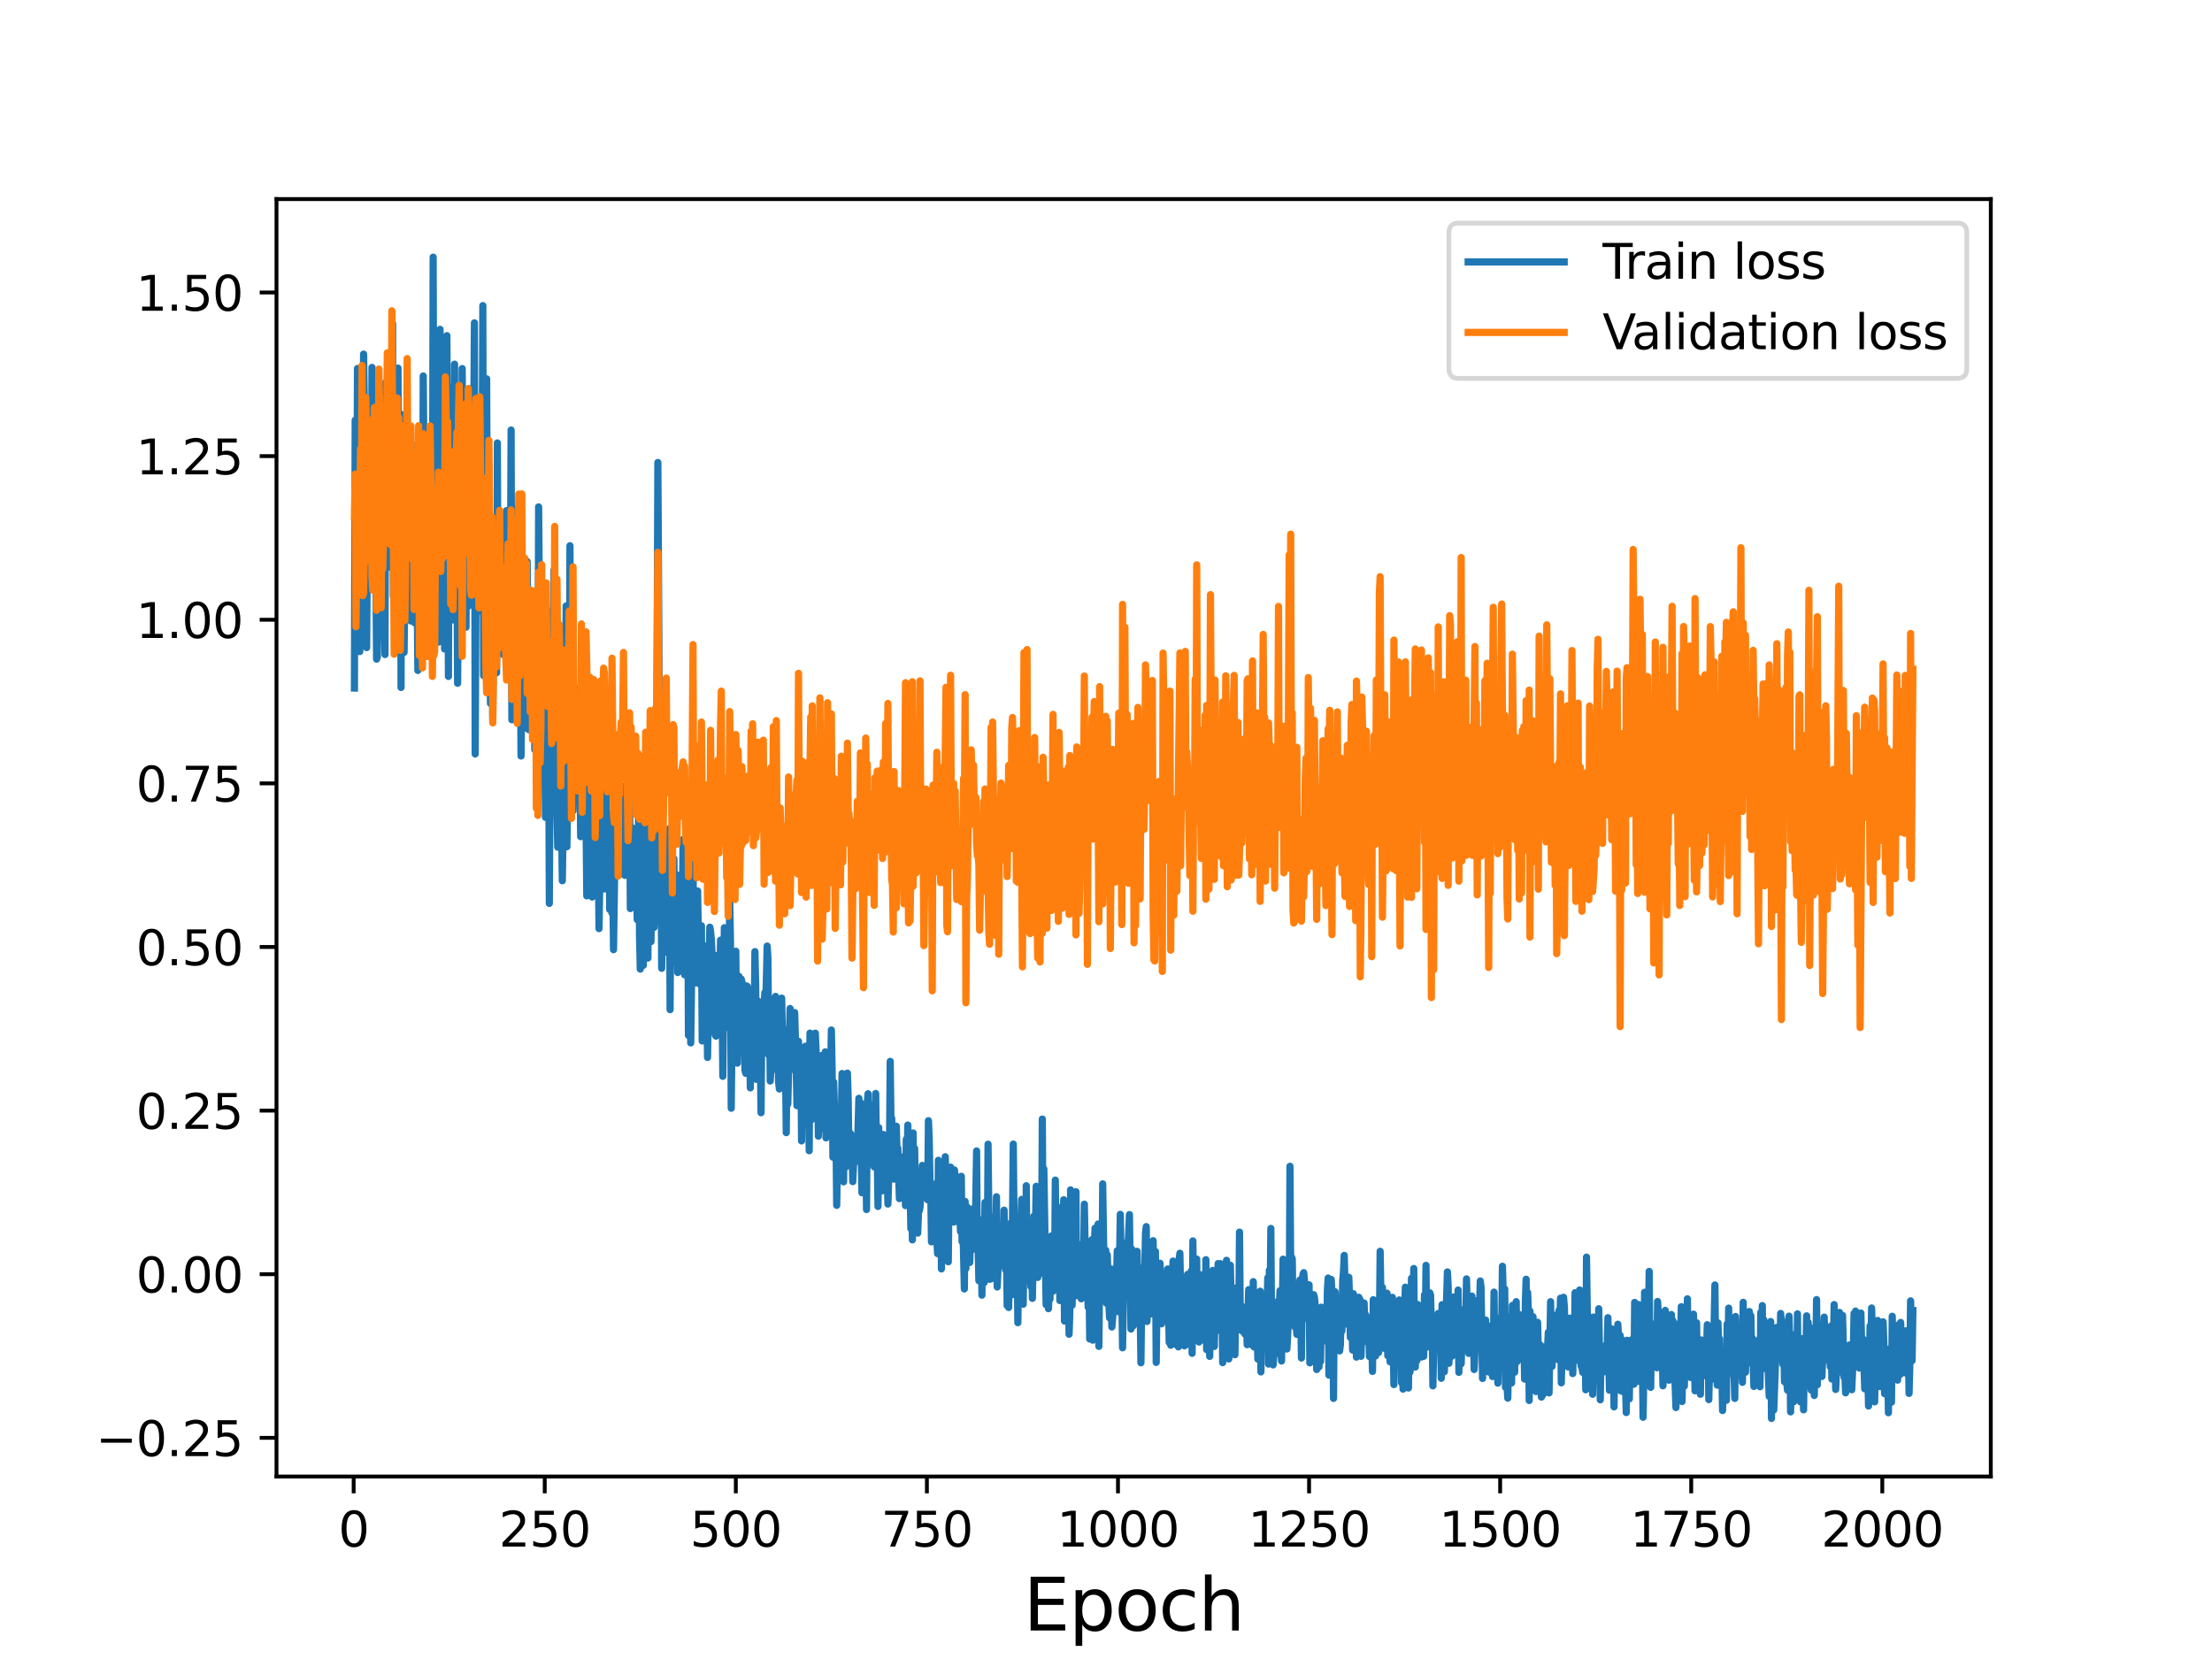 <?xml version="1.0" encoding="utf-8" standalone="no"?>
<!DOCTYPE svg PUBLIC "-//W3C//DTD SVG 1.1//EN"
  "http://www.w3.org/Graphics/SVG/1.1/DTD/svg11.dtd">
<svg height="345.6pt" version="1.1" viewBox="0 0 460.8 345.6" width="460.8pt" xmlns="http://www.w3.org/2000/svg" xmlns:xlink="http://www.w3.org/1999/xlink">
 <defs>
  <style type="text/css">*{stroke-linecap:butt;stroke-linejoin:round;}</style>
 </defs>
 <g id="figure_1">
  <g id="patch_1">
   <path d="M 0 345.6 
L 460.8 345.6 
L 460.8 0 
L 0 0 
z
" style="fill:#ffffff;"/>
  </g>
  <g id="axes_1">
   <g id="patch_2">
    <path d="M 57.6 307.584 
L 414.72 307.584 
L 414.72 41.472 
L 57.6 41.472 
z
" style="fill:#ffffff;"/>
   </g>
   <g id="matplotlib.axis_1">
    <g id="xtick_1">
     <g id="line2d_1">
      <defs>
       <path d="M 0 0 
L 0 3.5 
" id="m6d1ee690cd" style="stroke:#000000;stroke-width:0.8;"/>
      </defs>
      <g>
       <use style="stroke:#000000;stroke-width:0.8;" x="73.674" xlink:href="#m6d1ee690cd" y="307.584"/>
      </g>
     </g>
     <g id="text_1">
      <!-- 0 -->
      <g transform="translate(70.492 322.182)scale(0.1 -0.1)">
       <defs>
        <path d="M 2034 4250 
Q 1547 4250 1301 3770 
Q 1056 3291 1056 2328 
Q 1056 1369 1301 889 
Q 1547 409 2034 409 
Q 2525 409 2770 889 
Q 3016 1369 3016 2328 
Q 3016 3291 2770 3770 
Q 2525 4250 2034 4250 
z
M 2034 4750 
Q 2819 4750 3233 4129 
Q 3647 3509 3647 2328 
Q 3647 1150 3233 529 
Q 2819 -91 2034 -91 
Q 1250 -91 836 529 
Q 422 1150 422 2328 
Q 422 3509 836 4129 
Q 1250 4750 2034 4750 
z
" id="DejaVuSans-30" transform="scale(0.016)"/>
       </defs>
       <use xlink:href="#DejaVuSans-30"/>
      </g>
     </g>
    </g>
    <g id="xtick_2">
     <g id="line2d_2">
      <g>
       <use style="stroke:#000000;stroke-width:0.8;" x="113.479" xlink:href="#m6d1ee690cd" y="307.584"/>
      </g>
     </g>
     <g id="text_2">
      <!-- 250 -->
      <g transform="translate(103.935 322.182)scale(0.1 -0.1)">
       <defs>
        <path d="M 1228 531 
L 3431 531 
L 3431 0 
L 469 0 
L 469 531 
Q 828 903 1448 1529 
Q 2069 2156 2228 2338 
Q 2531 2678 2651 2914 
Q 2772 3150 2772 3378 
Q 2772 3750 2511 3984 
Q 2250 4219 1831 4219 
Q 1534 4219 1204 4116 
Q 875 4013 500 3803 
L 500 4441 
Q 881 4594 1212 4672 
Q 1544 4750 1819 4750 
Q 2544 4750 2975 4387 
Q 3406 4025 3406 3419 
Q 3406 3131 3298 2873 
Q 3191 2616 2906 2266 
Q 2828 2175 2409 1742 
Q 1991 1309 1228 531 
z
" id="DejaVuSans-32" transform="scale(0.016)"/>
        <path d="M 691 4666 
L 3169 4666 
L 3169 4134 
L 1269 4134 
L 1269 2991 
Q 1406 3038 1543 3061 
Q 1681 3084 1819 3084 
Q 2600 3084 3056 2656 
Q 3513 2228 3513 1497 
Q 3513 744 3044 326 
Q 2575 -91 1722 -91 
Q 1428 -91 1123 -41 
Q 819 9 494 109 
L 494 744 
Q 775 591 1075 516 
Q 1375 441 1709 441 
Q 2250 441 2565 725 
Q 2881 1009 2881 1497 
Q 2881 1984 2565 2268 
Q 2250 2553 1709 2553 
Q 1456 2553 1204 2497 
Q 953 2441 691 2322 
L 691 4666 
z
" id="DejaVuSans-35" transform="scale(0.016)"/>
       </defs>
       <use xlink:href="#DejaVuSans-32"/>
       <use x="63.623" xlink:href="#DejaVuSans-35"/>
       <use x="127.246" xlink:href="#DejaVuSans-30"/>
      </g>
     </g>
    </g>
    <g id="xtick_3">
     <g id="line2d_3">
      <g>
       <use style="stroke:#000000;stroke-width:0.8;" x="153.285" xlink:href="#m6d1ee690cd" y="307.584"/>
      </g>
     </g>
     <g id="text_3">
      <!-- 500 -->
      <g transform="translate(143.741 322.182)scale(0.1 -0.1)">
       <use xlink:href="#DejaVuSans-35"/>
       <use x="63.623" xlink:href="#DejaVuSans-30"/>
       <use x="127.246" xlink:href="#DejaVuSans-30"/>
      </g>
     </g>
    </g>
    <g id="xtick_4">
     <g id="line2d_4">
      <g>
       <use style="stroke:#000000;stroke-width:0.8;" x="193.09" xlink:href="#m6d1ee690cd" y="307.584"/>
      </g>
     </g>
     <g id="text_4">
      <!-- 750 -->
      <g transform="translate(183.547 322.182)scale(0.1 -0.1)">
       <defs>
        <path d="M 525 4666 
L 3525 4666 
L 3525 4397 
L 1831 0 
L 1172 0 
L 2766 4134 
L 525 4134 
L 525 4666 
z
" id="DejaVuSans-37" transform="scale(0.016)"/>
       </defs>
       <use xlink:href="#DejaVuSans-37"/>
       <use x="63.623" xlink:href="#DejaVuSans-35"/>
       <use x="127.246" xlink:href="#DejaVuSans-30"/>
      </g>
     </g>
    </g>
    <g id="xtick_5">
     <g id="line2d_5">
      <g>
       <use style="stroke:#000000;stroke-width:0.8;" x="232.896" xlink:href="#m6d1ee690cd" y="307.584"/>
      </g>
     </g>
     <g id="text_5">
      <!-- 1000 -->
      <g transform="translate(220.171 322.182)scale(0.1 -0.1)">
       <defs>
        <path d="M 794 531 
L 1825 531 
L 1825 4091 
L 703 3866 
L 703 4441 
L 1819 4666 
L 2450 4666 
L 2450 531 
L 3481 531 
L 3481 0 
L 794 0 
L 794 531 
z
" id="DejaVuSans-31" transform="scale(0.016)"/>
       </defs>
       <use xlink:href="#DejaVuSans-31"/>
       <use x="63.623" xlink:href="#DejaVuSans-30"/>
       <use x="127.246" xlink:href="#DejaVuSans-30"/>
       <use x="190.869" xlink:href="#DejaVuSans-30"/>
      </g>
     </g>
    </g>
    <g id="xtick_6">
     <g id="line2d_6">
      <g>
       <use style="stroke:#000000;stroke-width:0.8;" x="272.702" xlink:href="#m6d1ee690cd" y="307.584"/>
      </g>
     </g>
     <g id="text_6">
      <!-- 1250 -->
      <g transform="translate(259.977 322.182)scale(0.1 -0.1)">
       <use xlink:href="#DejaVuSans-31"/>
       <use x="63.623" xlink:href="#DejaVuSans-32"/>
       <use x="127.246" xlink:href="#DejaVuSans-35"/>
       <use x="190.869" xlink:href="#DejaVuSans-30"/>
      </g>
     </g>
    </g>
    <g id="xtick_7">
     <g id="line2d_7">
      <g>
       <use style="stroke:#000000;stroke-width:0.8;" x="312.507" xlink:href="#m6d1ee690cd" y="307.584"/>
      </g>
     </g>
     <g id="text_7">
      <!-- 1500 -->
      <g transform="translate(299.782 322.182)scale(0.1 -0.1)">
       <use xlink:href="#DejaVuSans-31"/>
       <use x="63.623" xlink:href="#DejaVuSans-35"/>
       <use x="127.246" xlink:href="#DejaVuSans-30"/>
       <use x="190.869" xlink:href="#DejaVuSans-30"/>
      </g>
     </g>
    </g>
    <g id="xtick_8">
     <g id="line2d_8">
      <g>
       <use style="stroke:#000000;stroke-width:0.8;" x="352.313" xlink:href="#m6d1ee690cd" y="307.584"/>
      </g>
     </g>
     <g id="text_8">
      <!-- 1750 -->
      <g transform="translate(339.588 322.182)scale(0.1 -0.1)">
       <use xlink:href="#DejaVuSans-31"/>
       <use x="63.623" xlink:href="#DejaVuSans-37"/>
       <use x="127.246" xlink:href="#DejaVuSans-35"/>
       <use x="190.869" xlink:href="#DejaVuSans-30"/>
      </g>
     </g>
    </g>
    <g id="xtick_9">
     <g id="line2d_9">
      <g>
       <use style="stroke:#000000;stroke-width:0.8;" x="392.118" xlink:href="#m6d1ee690cd" y="307.584"/>
      </g>
     </g>
     <g id="text_9">
      <!-- 2000 -->
      <g transform="translate(379.393 322.182)scale(0.1 -0.1)">
       <use xlink:href="#DejaVuSans-32"/>
       <use x="63.623" xlink:href="#DejaVuSans-30"/>
       <use x="127.246" xlink:href="#DejaVuSans-30"/>
       <use x="190.869" xlink:href="#DejaVuSans-30"/>
      </g>
     </g>
    </g>
    <g id="text_10">
     <!-- Epoch -->
     <g transform="translate(213.194 339.66)scale(0.15 -0.15)">
      <defs>
       <path d="M 628 4666 
L 3578 4666 
L 3578 4134 
L 1259 4134 
L 1259 2753 
L 3481 2753 
L 3481 2222 
L 1259 2222 
L 1259 531 
L 3634 531 
L 3634 0 
L 628 0 
L 628 4666 
z
" id="DejaVuSans-45" transform="scale(0.016)"/>
       <path d="M 1159 525 
L 1159 -1331 
L 581 -1331 
L 581 3500 
L 1159 3500 
L 1159 2969 
Q 1341 3281 1617 3432 
Q 1894 3584 2278 3584 
Q 2916 3584 3314 3078 
Q 3713 2572 3713 1747 
Q 3713 922 3314 415 
Q 2916 -91 2278 -91 
Q 1894 -91 1617 61 
Q 1341 213 1159 525 
z
M 3116 1747 
Q 3116 2381 2855 2742 
Q 2594 3103 2138 3103 
Q 1681 3103 1420 2742 
Q 1159 2381 1159 1747 
Q 1159 1113 1420 752 
Q 1681 391 2138 391 
Q 2594 391 2855 752 
Q 3116 1113 3116 1747 
z
" id="DejaVuSans-70" transform="scale(0.016)"/>
       <path d="M 1959 3097 
Q 1497 3097 1228 2736 
Q 959 2375 959 1747 
Q 959 1119 1226 758 
Q 1494 397 1959 397 
Q 2419 397 2687 759 
Q 2956 1122 2956 1747 
Q 2956 2369 2687 2733 
Q 2419 3097 1959 3097 
z
M 1959 3584 
Q 2709 3584 3137 3096 
Q 3566 2609 3566 1747 
Q 3566 888 3137 398 
Q 2709 -91 1959 -91 
Q 1206 -91 779 398 
Q 353 888 353 1747 
Q 353 2609 779 3096 
Q 1206 3584 1959 3584 
z
" id="DejaVuSans-6f" transform="scale(0.016)"/>
       <path d="M 3122 3366 
L 3122 2828 
Q 2878 2963 2633 3030 
Q 2388 3097 2138 3097 
Q 1578 3097 1268 2742 
Q 959 2388 959 1747 
Q 959 1106 1268 751 
Q 1578 397 2138 397 
Q 2388 397 2633 464 
Q 2878 531 3122 666 
L 3122 134 
Q 2881 22 2623 -34 
Q 2366 -91 2075 -91 
Q 1284 -91 818 406 
Q 353 903 353 1747 
Q 353 2603 823 3093 
Q 1294 3584 2113 3584 
Q 2378 3584 2631 3529 
Q 2884 3475 3122 3366 
z
" id="DejaVuSans-63" transform="scale(0.016)"/>
       <path d="M 3513 2113 
L 3513 0 
L 2938 0 
L 2938 2094 
Q 2938 2591 2744 2837 
Q 2550 3084 2163 3084 
Q 1697 3084 1428 2787 
Q 1159 2491 1159 1978 
L 1159 0 
L 581 0 
L 581 4863 
L 1159 4863 
L 1159 2956 
Q 1366 3272 1645 3428 
Q 1925 3584 2291 3584 
Q 2894 3584 3203 3211 
Q 3513 2838 3513 2113 
z
" id="DejaVuSans-68" transform="scale(0.016)"/>
      </defs>
      <use xlink:href="#DejaVuSans-45"/>
      <use x="63.184" xlink:href="#DejaVuSans-70"/>
      <use x="126.66" xlink:href="#DejaVuSans-6f"/>
      <use x="187.842" xlink:href="#DejaVuSans-63"/>
      <use x="242.822" xlink:href="#DejaVuSans-68"/>
     </g>
    </g>
   </g>
   <g id="matplotlib.axis_2">
    <g id="ytick_1">
     <g id="line2d_10">
      <defs>
       <path d="M 0 0 
L -3.5 0 
" id="m24eeddcc6d" style="stroke:#000000;stroke-width:0.8;"/>
      </defs>
      <g>
       <use style="stroke:#000000;stroke-width:0.8;" x="57.6" xlink:href="#m24eeddcc6d" y="299.53"/>
      </g>
     </g>
     <g id="text_11">
      <!-- −0.25 -->
      <g transform="translate(19.955 303.329)scale(0.1 -0.1)">
       <defs>
        <path d="M 678 2272 
L 4684 2272 
L 4684 1741 
L 678 1741 
L 678 2272 
z
" id="DejaVuSans-2212" transform="scale(0.016)"/>
        <path d="M 684 794 
L 1344 794 
L 1344 0 
L 684 0 
L 684 794 
z
" id="DejaVuSans-2e" transform="scale(0.016)"/>
       </defs>
       <use xlink:href="#DejaVuSans-2212"/>
       <use x="83.789" xlink:href="#DejaVuSans-30"/>
       <use x="147.412" xlink:href="#DejaVuSans-2e"/>
       <use x="179.199" xlink:href="#DejaVuSans-32"/>
       <use x="242.822" xlink:href="#DejaVuSans-35"/>
      </g>
     </g>
    </g>
    <g id="ytick_2">
     <g id="line2d_11">
      <g>
       <use style="stroke:#000000;stroke-width:0.8;" x="57.6" xlink:href="#m24eeddcc6d" y="265.444"/>
      </g>
     </g>
     <g id="text_12">
      <!-- 0.00 -->
      <g transform="translate(28.334 269.243)scale(0.1 -0.1)">
       <use xlink:href="#DejaVuSans-30"/>
       <use x="63.623" xlink:href="#DejaVuSans-2e"/>
       <use x="95.41" xlink:href="#DejaVuSans-30"/>
       <use x="159.033" xlink:href="#DejaVuSans-30"/>
      </g>
     </g>
    </g>
    <g id="ytick_3">
     <g id="line2d_12">
      <g>
       <use style="stroke:#000000;stroke-width:0.8;" x="57.6" xlink:href="#m24eeddcc6d" y="231.358"/>
      </g>
     </g>
     <g id="text_13">
      <!-- 0.25 -->
      <g transform="translate(28.334 235.157)scale(0.1 -0.1)">
       <use xlink:href="#DejaVuSans-30"/>
       <use x="63.623" xlink:href="#DejaVuSans-2e"/>
       <use x="95.41" xlink:href="#DejaVuSans-32"/>
       <use x="159.033" xlink:href="#DejaVuSans-35"/>
      </g>
     </g>
    </g>
    <g id="ytick_4">
     <g id="line2d_13">
      <g>
       <use style="stroke:#000000;stroke-width:0.8;" x="57.6" xlink:href="#m24eeddcc6d" y="197.272"/>
      </g>
     </g>
     <g id="text_14">
      <!-- 0.50 -->
      <g transform="translate(28.334 201.071)scale(0.1 -0.1)">
       <use xlink:href="#DejaVuSans-30"/>
       <use x="63.623" xlink:href="#DejaVuSans-2e"/>
       <use x="95.41" xlink:href="#DejaVuSans-35"/>
       <use x="159.033" xlink:href="#DejaVuSans-30"/>
      </g>
     </g>
    </g>
    <g id="ytick_5">
     <g id="line2d_14">
      <g>
       <use style="stroke:#000000;stroke-width:0.8;" x="57.6" xlink:href="#m24eeddcc6d" y="163.186"/>
      </g>
     </g>
     <g id="text_15">
      <!-- 0.75 -->
      <g transform="translate(28.334 166.985)scale(0.1 -0.1)">
       <use xlink:href="#DejaVuSans-30"/>
       <use x="63.623" xlink:href="#DejaVuSans-2e"/>
       <use x="95.41" xlink:href="#DejaVuSans-37"/>
       <use x="159.033" xlink:href="#DejaVuSans-35"/>
      </g>
     </g>
    </g>
    <g id="ytick_6">
     <g id="line2d_15">
      <g>
       <use style="stroke:#000000;stroke-width:0.8;" x="57.6" xlink:href="#m24eeddcc6d" y="129.1"/>
      </g>
     </g>
     <g id="text_16">
      <!-- 1.00 -->
      <g transform="translate(28.334 132.9)scale(0.1 -0.1)">
       <use xlink:href="#DejaVuSans-31"/>
       <use x="63.623" xlink:href="#DejaVuSans-2e"/>
       <use x="95.41" xlink:href="#DejaVuSans-30"/>
       <use x="159.033" xlink:href="#DejaVuSans-30"/>
      </g>
     </g>
    </g>
    <g id="ytick_7">
     <g id="line2d_16">
      <g>
       <use style="stroke:#000000;stroke-width:0.8;" x="57.6" xlink:href="#m24eeddcc6d" y="95.015"/>
      </g>
     </g>
     <g id="text_17">
      <!-- 1.25 -->
      <g transform="translate(28.334 98.814)scale(0.1 -0.1)">
       <use xlink:href="#DejaVuSans-31"/>
       <use x="63.623" xlink:href="#DejaVuSans-2e"/>
       <use x="95.41" xlink:href="#DejaVuSans-32"/>
       <use x="159.033" xlink:href="#DejaVuSans-35"/>
      </g>
     </g>
    </g>
    <g id="ytick_8">
     <g id="line2d_17">
      <g>
       <use style="stroke:#000000;stroke-width:0.8;" x="57.6" xlink:href="#m24eeddcc6d" y="60.929"/>
      </g>
     </g>
     <g id="text_18">
      <!-- 1.50 -->
      <g transform="translate(28.334 64.728)scale(0.1 -0.1)">
       <use xlink:href="#DejaVuSans-31"/>
       <use x="63.623" xlink:href="#DejaVuSans-2e"/>
       <use x="95.41" xlink:href="#DejaVuSans-35"/>
       <use x="159.033" xlink:href="#DejaVuSans-30"/>
      </g>
     </g>
    </g>
   </g>
   <g id="line2d_18">
    <path clip-path="url(#p5a1624a4ae)" d="M 73.833 143.333 
L 73.992 87.534 
L 74.151 134.164 
L 74.31 117.813 
L 74.47 76.763 
L 74.629 93.518 
L 74.788 126.883 
L 74.947 135.73 
L 75.107 110.861 
L 75.425 98.856 
L 75.584 98.458 
L 75.743 73.769 
L 75.903 84.569 
L 76.062 105.82 
L 76.221 92.918 
L 76.38 134.909 
L 76.699 89.407 
L 76.858 113.045 
L 77.176 92.358 
L 77.336 122.082 
L 77.495 76.542 
L 77.654 120.57 
L 77.813 109.906 
L 77.973 81.693 
L 78.291 117.984 
L 78.45 137.315 
L 78.609 136.88 
L 78.928 84.758 
L 79.246 116.967 
L 79.406 91.538 
L 79.565 111.562 
L 79.883 97.663 
L 80.042 128.175 
L 80.202 136.352 
L 80.361 79.66 
L 80.679 118.028 
L 80.839 98.844 
L 81.157 118.141 
L 81.316 87.62 
L 81.475 101.081 
L 81.794 67.42 
L 81.953 124.224 
L 82.112 97.208 
L 82.272 126.544 
L 82.59 114.234 
L 82.749 83.449 
L 82.908 76.68 
L 83.068 124.075 
L 83.386 86.561 
L 83.545 143.211 
L 83.705 86.361 
L 83.864 113.644 
L 84.023 98.196 
L 84.182 135.891 
L 84.501 106.163 
L 84.66 109.648 
L 84.819 90.476 
L 84.978 96.6 
L 85.138 112.594 
L 85.297 112.947 
L 85.456 128.096 
L 85.615 129.366 
L 85.774 125.783 
L 86.093 101.562 
L 86.252 92.765 
L 86.411 129.766 
L 86.571 105.075 
L 86.73 102.779 
L 87.048 139.664 
L 87.207 101.201 
L 87.367 107.265 
L 87.526 96.659 
L 87.685 137.301 
L 87.844 89.335 
L 88.004 135.546 
L 88.163 78.32 
L 88.64 136.732 
L 88.8 107.101 
L 88.959 134.175 
L 89.277 92.976 
L 89.437 104.408 
L 89.596 107.373 
L 89.755 102.262 
L 89.914 118.217 
L 90.073 118.198 
L 90.233 53.568 
L 90.392 108.481 
L 90.551 72.866 
L 90.71 106.573 
L 90.87 73.035 
L 91.029 120.84 
L 91.188 107.603 
L 91.347 133.77 
L 91.666 68.609 
L 91.825 124.615 
L 91.984 110.2 
L 92.143 118.303 
L 92.303 103.909 
L 92.621 135.202 
L 92.78 126.374 
L 92.939 131.047 
L 93.099 69.926 
L 93.417 140.915 
L 93.576 89.242 
L 93.736 122.933 
L 94.054 91.609 
L 94.213 129.152 
L 94.372 80.493 
L 94.532 127.141 
L 94.691 75.863 
L 94.85 129.114 
L 95.009 114.862 
L 95.169 113.167 
L 95.328 142.342 
L 95.487 121.142 
L 95.646 125.929 
L 95.965 104.245 
L 96.124 103.374 
L 96.283 76.777 
L 96.602 125.911 
L 96.761 106.127 
L 96.92 104.796 
L 97.079 130.665 
L 97.238 97.921 
L 97.398 96.123 
L 97.557 126.285 
L 97.716 80.992 
L 97.875 101.95 
L 98.035 105.849 
L 98.194 124.871 
L 98.353 113.703 
L 98.512 87.67 
L 98.671 91.375 
L 98.831 67.254 
L 98.99 157.067 
L 99.149 124.463 
L 99.308 127.59 
L 99.468 126.478 
L 99.627 90.314 
L 99.786 113.296 
L 100.104 83.165 
L 100.264 119.502 
L 100.423 103.79 
L 100.582 63.662 
L 100.741 140.749 
L 101.06 104.884 
L 101.219 97.306 
L 101.378 78.916 
L 101.537 118.057 
L 101.697 127.945 
L 101.856 96.633 
L 102.174 146.544 
L 102.493 118.233 
L 102.652 149.824 
L 102.811 128.479 
L 102.97 131.075 
L 103.13 129.739 
L 103.289 129.742 
L 103.448 140.147 
L 103.607 92.274 
L 103.767 135.781 
L 104.244 108.237 
L 104.881 136.407 
L 105.04 107.569 
L 105.2 107.236 
L 105.359 125.83 
L 105.518 106.367 
L 105.677 128.623 
L 105.836 129.929 
L 105.996 121.617 
L 106.155 131.913 
L 106.314 123.704 
L 106.473 89.583 
L 106.633 149.936 
L 106.792 121.596 
L 107.11 149.334 
L 107.269 126.865 
L 107.429 147.53 
L 107.747 105.967 
L 107.906 129.907 
L 108.066 109.701 
L 108.225 112.035 
L 108.543 157.492 
L 108.862 127.91 
L 109.339 151.638 
L 109.499 138.41 
L 109.658 143.761 
L 109.817 116.985 
L 110.135 152.002 
L 110.295 143.228 
L 110.454 127.644 
L 110.613 135.318 
L 110.772 134.902 
L 110.932 141.069 
L 111.091 127.407 
L 111.409 156.169 
L 111.568 141.842 
L 111.887 162.128 
L 112.046 154.417 
L 112.205 105.596 
L 112.683 162.424 
L 112.842 136.847 
L 113.001 145.568 
L 113.32 143.902 
L 113.638 170.271 
L 113.798 142.806 
L 113.957 142.537 
L 114.116 164.151 
L 114.275 145.307 
L 114.434 188.193 
L 114.753 127.285 
L 114.912 148.96 
L 115.071 144.572 
L 115.231 166.757 
L 115.39 118.782 
L 115.549 148.096 
L 115.708 154.306 
L 115.867 144.534 
L 116.027 169.254 
L 116.186 176.479 
L 116.345 168.334 
L 116.504 149.552 
L 116.664 146.45 
L 117.141 183.477 
L 117.3 172.809 
L 117.46 150.104 
L 117.619 155.545 
L 117.778 156.459 
L 117.937 126.227 
L 118.097 176.382 
L 118.415 153.502 
L 118.574 161.223 
L 118.733 113.691 
L 118.893 147.196 
L 119.052 138.961 
L 119.211 149.8 
L 119.37 168.902 
L 119.689 151.811 
L 119.848 158.438 
L 120.166 152.428 
L 120.326 160.322 
L 120.485 160.655 
L 120.644 143.286 
L 120.963 174.294 
L 121.122 155.939 
L 121.281 152.456 
L 121.44 155.352 
L 121.599 162.999 
L 121.759 160.545 
L 121.918 163.382 
L 122.077 169.919 
L 122.236 186.626 
L 122.555 154.379 
L 122.714 184.448 
L 122.873 157.332 
L 123.032 168.42 
L 123.192 162.574 
L 123.351 186.87 
L 123.51 163.828 
L 123.829 152.886 
L 124.306 166.756 
L 124.465 161.081 
L 124.784 193.448 
L 125.102 173.963 
L 125.262 175.323 
L 125.58 161.991 
L 125.898 185.178 
L 126.217 151.914 
L 126.376 185.185 
L 126.854 169.511 
L 127.013 189.467 
L 127.331 170.809 
L 127.491 190.24 
L 127.65 183.399 
L 127.809 197.834 
L 128.128 175.372 
L 128.287 180.739 
L 128.446 168.801 
L 128.764 178.195 
L 128.924 168.351 
L 129.242 182.129 
L 129.401 170.264 
L 129.561 180.707 
L 129.72 163.745 
L 130.038 172.541 
L 130.197 182.363 
L 130.357 180.903 
L 130.516 171.794 
L 130.675 178.213 
L 130.834 179.39 
L 130.994 163.875 
L 131.153 165.29 
L 131.312 189.275 
L 131.471 172.798 
L 131.63 172.382 
L 131.949 188.916 
L 132.267 173.864 
L 132.427 173.888 
L 132.745 191.579 
L 132.904 186.133 
L 133.063 163.657 
L 133.223 194.961 
L 133.382 201.883 
L 133.541 183.183 
L 133.7 183.866 
L 133.86 198.868 
L 134.019 201.09 
L 134.178 157.539 
L 134.337 188.158 
L 134.656 199.407 
L 134.815 166.001 
L 134.974 199.58 
L 135.133 171.32 
L 135.452 193.527 
L 135.611 196.156 
L 135.929 170.969 
L 136.248 193.201 
L 136.407 189.572 
L 136.566 176.661 
L 136.726 185.244 
L 137.044 96.344 
L 137.362 152.17 
L 137.522 183.108 
L 137.681 175.671 
L 137.84 201.716 
L 138.159 184.564 
L 138.318 197.263 
L 138.477 193.859 
L 138.636 178.449 
L 138.795 178.259 
L 138.955 198.375 
L 139.114 197.179 
L 139.273 188.502 
L 139.432 172.619 
L 139.592 210.332 
L 139.751 182.666 
L 139.91 190.226 
L 140.388 178.872 
L 140.706 200.411 
L 140.865 198.42 
L 141.025 182.27 
L 141.184 202.599 
L 141.343 187.612 
L 141.661 198.268 
L 141.821 201.176 
L 142.139 188.727 
L 142.298 174.87 
L 142.458 198.83 
L 142.617 203.07 
L 142.776 201.634 
L 142.935 196.55 
L 143.254 179.678 
L 143.413 215.69 
L 143.572 190.315 
L 143.731 189.478 
L 143.891 217.26 
L 144.05 205.81 
L 144.209 172.952 
L 144.368 177.707 
L 144.527 204.87 
L 144.687 192.513 
L 144.846 201.604 
L 145.005 203.934 
L 145.324 185.6 
L 145.642 204.942 
L 145.801 203.301 
L 146.12 192.845 
L 146.279 216.851 
L 146.916 198.014 
L 147.075 197.076 
L 147.393 220.291 
L 147.712 201.208 
L 147.871 193.154 
L 148.03 194.012 
L 148.19 195.834 
L 148.508 201.716 
L 148.667 199.303 
L 148.826 200.275 
L 148.986 215.583 
L 149.145 215.848 
L 149.304 199.05 
L 149.463 210.039 
L 149.623 209.796 
L 149.782 203.957 
L 149.941 205.845 
L 150.1 195.844 
L 150.419 207.615 
L 150.578 224.222 
L 150.896 193.257 
L 151.056 202.502 
L 151.215 203.406 
L 151.374 212.426 
L 151.533 214.028 
L 151.852 204.657 
L 152.011 187.378 
L 152.17 196.148 
L 152.329 230.871 
L 152.489 215.723 
L 152.648 215.034 
L 152.807 211.591 
L 152.966 203.007 
L 153.125 213.023 
L 153.285 198.165 
L 153.444 217.85 
L 153.603 221.471 
L 153.922 203.377 
L 154.081 214.615 
L 154.24 216.752 
L 154.399 203.942 
L 154.559 204.539 
L 154.718 218.551 
L 154.877 207.26 
L 155.036 212.633 
L 155.195 223.004 
L 155.355 223.593 
L 155.514 205.379 
L 155.673 205.48 
L 155.832 208.829 
L 155.992 208.908 
L 156.31 226.623 
L 156.628 210.299 
L 156.788 209.15 
L 157.106 213.689 
L 157.265 198.232 
L 157.425 205.336 
L 157.584 224.847 
L 157.902 208.535 
L 158.061 221.621 
L 158.221 218.286 
L 158.38 219.539 
L 158.539 231.796 
L 158.698 213.073 
L 158.858 213.281 
L 159.017 211.761 
L 159.335 206.764 
L 159.494 210.601 
L 159.813 197.078 
L 159.972 199.59 
L 160.131 219.742 
L 160.291 208.054 
L 160.45 225.196 
L 160.609 222.432 
L 160.768 213.782 
L 160.927 213.12 
L 161.087 214.994 
L 161.246 221.302 
L 161.405 222.182 
L 161.564 207.566 
L 161.724 213.037 
L 161.883 222.96 
L 162.042 216.345 
L 162.201 225.458 
L 162.36 226.857 
L 162.52 222.859 
L 162.838 207.93 
L 162.997 216.163 
L 163.157 214.313 
L 163.475 221.459 
L 163.634 222.066 
L 163.793 235.95 
L 163.953 218.832 
L 164.112 230 
L 164.59 210.096 
L 164.749 221.613 
L 164.908 222.788 
L 165.067 220.914 
L 165.226 214.995 
L 165.386 218.323 
L 165.545 210.923 
L 165.863 222.262 
L 166.023 230.334 
L 166.182 228.84 
L 166.341 216.925 
L 166.5 223.992 
L 166.659 225.409 
L 166.819 218.409 
L 166.978 237.674 
L 167.137 223.037 
L 167.296 230.805 
L 167.456 231.453 
L 167.615 227.753 
L 167.774 217.947 
L 167.933 225.291 
L 168.092 222.147 
L 168.252 221.811 
L 168.411 224.604 
L 168.57 239.719 
L 168.729 215.218 
L 169.048 233.249 
L 169.366 216.906 
L 169.525 215.721 
L 169.685 225.472 
L 169.844 215.228 
L 170.003 218.921 
L 170.162 232.959 
L 170.322 225.138 
L 170.481 236.687 
L 170.64 231.092 
L 170.799 235.298 
L 171.118 219.896 
L 171.277 233.879 
L 171.436 224.494 
L 171.595 234.293 
L 171.914 219.122 
L 172.073 237.042 
L 172.232 227 
L 172.391 227.832 
L 172.551 234.292 
L 172.71 221.011 
L 172.869 229.196 
L 173.028 224.712 
L 173.188 214.568 
L 173.347 222.898 
L 173.506 241.065 
L 173.665 225.41 
L 173.984 235.396 
L 174.143 235.715 
L 174.302 251.096 
L 174.621 231.143 
L 174.939 233.186 
L 175.098 244.646 
L 175.417 223.629 
L 175.735 246.199 
L 175.894 225.671 
L 176.054 226.144 
L 176.213 243.083 
L 176.372 224.949 
L 176.531 223.554 
L 176.69 228.569 
L 176.85 240.513 
L 177.009 240.017 
L 177.168 236.127 
L 177.327 239.765 
L 177.487 236.702 
L 177.646 246.153 
L 177.964 239.067 
L 178.123 236.711 
L 178.442 241.919 
L 178.601 240.129 
L 178.92 228.799 
L 179.079 233.633 
L 179.238 229.711 
L 179.556 248.471 
L 179.716 238.903 
L 179.875 245.297 
L 180.034 238.584 
L 180.193 239.977 
L 180.353 236.931 
L 180.512 251.964 
L 180.671 229.686 
L 180.83 227.846 
L 180.989 240.568 
L 181.149 230.097 
L 181.308 237.987 
L 181.467 238.629 
L 181.626 233.671 
L 181.945 242.475 
L 182.104 243.081 
L 182.263 241.931 
L 182.422 227.79 
L 182.582 239.145 
L 182.741 240.047 
L 182.9 251.325 
L 183.059 234.916 
L 183.219 246.996 
L 183.378 245.311 
L 183.537 245.568 
L 183.696 248.09 
L 183.855 245.856 
L 184.015 236.332 
L 184.174 238.304 
L 184.333 236.785 
L 184.492 242.211 
L 184.652 242.561 
L 184.811 243.922 
L 184.97 250.828 
L 185.288 240.454 
L 185.448 221.104 
L 185.607 233.835 
L 185.766 232.985 
L 186.085 244.56 
L 186.244 245.635 
L 186.403 238.378 
L 186.562 242.755 
L 186.721 234.606 
L 186.881 241.046 
L 187.04 239.179 
L 187.358 249.69 
L 187.518 247.394 
L 187.677 240.981 
L 187.995 244.753 
L 188.154 243.59 
L 188.314 248.764 
L 188.473 244.586 
L 188.632 251.152 
L 188.791 237.347 
L 188.951 244.72 
L 189.11 234.366 
L 189.428 249.071 
L 189.587 247.997 
L 189.747 255.944 
L 189.906 242.84 
L 190.065 258.289 
L 190.224 236.017 
L 190.384 255.016 
L 190.543 239.263 
L 190.702 252.918 
L 191.02 244.783 
L 191.18 256.877 
L 191.339 252.513 
L 191.498 252.272 
L 191.657 251.525 
L 192.135 242.779 
L 192.294 249.505 
L 192.453 243.262 
L 192.613 243.11 
L 192.931 248.377 
L 193.09 242.888 
L 193.25 249.935 
L 193.409 233.462 
L 193.568 237.099 
L 193.727 245.954 
L 193.886 247.52 
L 194.046 258.703 
L 194.205 250.292 
L 194.364 251.612 
L 194.523 255.498 
L 194.683 247.2 
L 194.842 254.808 
L 195.001 246.575 
L 195.16 258.356 
L 195.319 261.157 
L 195.479 241.71 
L 195.638 253.038 
L 195.797 256.358 
L 195.956 244.053 
L 196.116 264.34 
L 196.593 245.627 
L 196.752 249.846 
L 196.912 240.964 
L 197.549 262.849 
L 197.708 246.502 
L 197.867 251.7 
L 198.026 243.136 
L 198.345 252.488 
L 198.504 248.394 
L 198.663 254.571 
L 198.822 243.733 
L 198.982 245.095 
L 199.141 253.99 
L 199.3 251.385 
L 199.459 254.492 
L 199.618 245.428 
L 200.096 256.55 
L 200.255 245.044 
L 200.415 258.653 
L 200.574 254.548 
L 200.892 268.509 
L 201.051 250.281 
L 201.211 264.257 
L 201.37 251.339 
L 201.529 260.888 
L 201.688 259.64 
L 201.848 254.571 
L 202.007 263.004 
L 202.325 251.874 
L 202.484 260.37 
L 202.962 252.078 
L 203.121 259.408 
L 203.44 239.755 
L 203.599 259.652 
L 203.758 259.992 
L 203.917 266.8 
L 204.236 262.067 
L 204.395 255.587 
L 204.554 269.808 
L 204.714 255.394 
L 204.873 253.927 
L 205.032 267.162 
L 205.191 250.491 
L 205.35 257.573 
L 205.51 256.181 
L 205.669 263.664 
L 205.828 238.362 
L 206.147 266.511 
L 206.306 257.796 
L 206.465 266.421 
L 206.624 253.644 
L 206.783 261.319 
L 206.943 254.893 
L 207.261 259.084 
L 207.42 261.281 
L 207.58 249.305 
L 207.739 268.106 
L 207.898 264.488 
L 208.057 255.955 
L 208.216 260.199 
L 208.376 257.03 
L 208.535 263.265 
L 208.694 257.341 
L 208.853 262.812 
L 209.013 262.812 
L 209.172 252.099 
L 209.331 263.764 
L 209.49 264.551 
L 209.649 258.281 
L 209.809 271.993 
L 209.968 258.477 
L 210.127 272.375 
L 210.286 254.941 
L 210.764 269.746 
L 211.082 238.328 
L 211.401 268.984 
L 211.56 258.069 
L 211.879 260.229 
L 212.038 275.543 
L 212.197 264.335 
L 212.356 269.251 
L 212.675 254.501 
L 212.834 249.864 
L 213.152 271.697 
L 213.312 259.806 
L 213.471 262.011 
L 213.63 266.838 
L 213.789 247.012 
L 213.948 261.255 
L 214.108 255.193 
L 214.267 256.92 
L 214.426 260.624 
L 214.585 261.74 
L 214.745 268.023 
L 214.904 255.344 
L 215.063 270.474 
L 215.381 253.328 
L 215.541 259.717 
L 215.7 255.978 
L 215.859 247.127 
L 216.018 249.702 
L 216.178 266.113 
L 216.496 259.719 
L 216.814 265.243 
L 216.974 259.652 
L 217.133 233.119 
L 217.292 257.507 
L 217.451 243.499 
L 217.929 271.791 
L 218.088 271.776 
L 218.247 268.456 
L 218.407 272.624 
L 218.566 269.242 
L 218.725 270.65 
L 219.044 257.461 
L 219.362 268.985 
L 219.68 265.872 
L 219.84 245.84 
L 219.999 259.349 
L 220.158 261.808 
L 220.317 259.531 
L 220.477 263.805 
L 220.636 263.11 
L 220.795 270.928 
L 220.954 260.179 
L 221.113 263.043 
L 221.273 251.344 
L 221.432 263.573 
L 221.591 249.931 
L 221.75 275.2 
L 221.91 259.129 
L 222.228 265.321 
L 222.387 272.298 
L 222.546 264.084 
L 222.706 277.95 
L 222.865 273.416 
L 223.024 247.872 
L 223.343 271.91 
L 223.661 256.686 
L 223.82 264.986 
L 223.979 265.318 
L 224.139 248.254 
L 224.298 269.904 
L 224.457 260.789 
L 224.616 259.191 
L 224.776 266.994 
L 224.935 266.297 
L 225.094 267.094 
L 225.253 270.566 
L 225.412 269.855 
L 225.572 261.324 
L 225.731 264.415 
L 225.89 250.852 
L 226.209 268.389 
L 226.368 264.676 
L 226.527 266.536 
L 226.686 272.308 
L 226.845 264.371 
L 227.005 278.932 
L 227.482 258.236 
L 227.642 279.184 
L 227.801 258.231 
L 227.96 259.463 
L 228.119 255.839 
L 228.278 265.28 
L 228.438 262.177 
L 228.597 271.292 
L 228.756 254.988 
L 228.915 280.478 
L 229.075 265.743 
L 229.234 267.889 
L 229.393 266.886 
L 229.552 268.03 
L 229.711 246.622 
L 230.03 267.007 
L 230.348 260.442 
L 230.508 271.502 
L 230.667 261.414 
L 230.985 271.257 
L 231.144 274.543 
L 231.463 264.348 
L 231.622 276.438 
L 231.941 272.645 
L 232.1 268.856 
L 232.259 271.783 
L 232.418 265.656 
L 232.577 267.472 
L 232.737 260.566 
L 232.896 273.235 
L 233.214 263.566 
L 233.374 252.968 
L 233.692 269.945 
L 233.851 280.773 
L 234.17 261.321 
L 234.329 261.783 
L 234.488 268.49 
L 234.647 268.785 
L 234.807 258.767 
L 234.966 260.502 
L 235.284 253.021 
L 235.603 276.86 
L 235.762 260.198 
L 235.921 260.689 
L 236.08 276.189 
L 236.24 274.792 
L 236.399 269.963 
L 236.558 274.889 
L 236.877 260.679 
L 237.036 268.102 
L 237.195 263.953 
L 237.354 273.4 
L 237.513 272.263 
L 237.673 283.892 
L 237.832 271.158 
L 237.991 272.445 
L 238.15 269.341 
L 238.31 273.549 
L 238.628 256.876 
L 238.787 255.531 
L 238.946 275.288 
L 239.106 268.156 
L 239.265 269.483 
L 239.424 269.423 
L 239.583 262.681 
L 239.902 273.722 
L 240.061 273.087 
L 240.22 258.456 
L 240.379 267.612 
L 240.539 269.627 
L 240.698 260.718 
L 240.857 283.814 
L 241.016 271.618 
L 241.176 272.157 
L 241.335 271.999 
L 241.494 275.577 
L 241.653 263.161 
L 241.812 266.43 
L 241.972 275.772 
L 242.131 273.041 
L 242.29 275.114 
L 242.449 267.345 
L 242.609 269.954 
L 242.768 266.167 
L 243.086 271.606 
L 243.245 264.355 
L 243.564 279.658 
L 243.723 275.747 
L 243.882 280.238 
L 244.36 262.705 
L 244.678 279.984 
L 244.838 272.919 
L 244.997 273.381 
L 245.156 265.552 
L 245.315 269.78 
L 245.475 280.58 
L 245.634 262.3 
L 245.793 261.075 
L 246.111 278.105 
L 246.271 268.577 
L 246.43 275.339 
L 246.589 275.865 
L 246.748 280.361 
L 246.908 276.022 
L 247.067 275.388 
L 247.385 265.48 
L 247.544 280.036 
L 247.704 279.597 
L 247.863 275.868 
L 248.022 275.53 
L 248.181 264.755 
L 248.341 281.927 
L 248.5 258.505 
L 248.659 278.232 
L 248.977 265.833 
L 249.137 269.493 
L 249.296 262.276 
L 249.455 279.077 
L 249.614 276.216 
L 249.774 279.567 
L 250.092 265.555 
L 250.41 274.714 
L 250.57 279.122 
L 250.729 273.92 
L 250.888 272.525 
L 251.047 276.443 
L 251.207 262.416 
L 251.366 281.157 
L 251.525 269.493 
L 251.684 277.2 
L 251.843 276.921 
L 252.003 282.559 
L 252.162 265.989 
L 252.321 271.944 
L 252.48 270.726 
L 252.64 264.652 
L 252.799 279.748 
L 252.958 280.491 
L 253.117 272.028 
L 253.276 270.829 
L 253.436 271.192 
L 253.595 274.45 
L 253.754 263.224 
L 253.913 277.116 
L 254.232 263.235 
L 254.391 269.145 
L 254.55 268.2 
L 254.709 283.864 
L 254.869 266.316 
L 255.028 274.359 
L 255.187 274.255 
L 255.346 270.633 
L 255.506 262.547 
L 255.983 283.099 
L 256.142 279.307 
L 256.302 263.575 
L 256.461 270.686 
L 256.62 269.623 
L 256.779 277.333 
L 256.939 276.678 
L 257.098 272.997 
L 257.257 282.217 
L 257.416 271.085 
L 257.575 270.863 
L 257.735 268.16 
L 258.053 274.91 
L 258.212 256.675 
L 258.372 274.78 
L 258.69 277.239 
L 258.849 272.201 
L 259.008 274.711 
L 259.168 274.507 
L 259.327 277.903 
L 259.486 273.665 
L 259.645 273.908 
L 259.805 280.125 
L 260.123 268.651 
L 260.282 276.988 
L 260.441 272.935 
L 260.601 272.817 
L 260.919 280.258 
L 261.078 266.987 
L 261.238 280.596 
L 261.397 269.927 
L 261.715 276.441 
L 261.874 276.61 
L 262.034 283.126 
L 262.193 278.234 
L 262.352 278.703 
L 262.511 268.981 
L 262.671 285.798 
L 262.83 273.944 
L 262.989 272.778 
L 263.148 278.909 
L 263.307 271.578 
L 263.467 272.681 
L 263.626 272.934 
L 263.785 275.184 
L 263.944 272.127 
L 264.104 266.183 
L 264.263 284.169 
L 264.422 264.624 
L 264.581 272.78 
L 264.74 255.91 
L 264.9 277.538 
L 265.059 272.674 
L 265.218 284.332 
L 265.377 282.08 
L 265.696 273.982 
L 265.855 275.564 
L 266.014 281.95 
L 266.173 280.19 
L 266.333 270.929 
L 266.492 273.036 
L 266.651 268.879 
L 266.81 280.194 
L 266.97 283.52 
L 267.288 262.305 
L 267.447 278.233 
L 267.606 278.535 
L 267.766 278.294 
L 267.925 272.706 
L 268.084 281.025 
L 268.403 275.107 
L 268.562 275.514 
L 268.721 242.951 
L 268.88 264.958 
L 269.039 261.843 
L 269.199 262.243 
L 269.358 273.773 
L 269.517 270.291 
L 269.676 275.212 
L 269.836 276.533 
L 269.995 275.01 
L 270.154 277.973 
L 270.313 272.532 
L 270.472 270.923 
L 270.632 271.212 
L 270.791 266.652 
L 270.95 270.902 
L 271.109 282.898 
L 271.269 267.206 
L 271.428 265.473 
L 271.587 265.117 
L 271.746 266.795 
L 272.065 274.64 
L 272.383 268.073 
L 272.542 274.479 
L 272.702 267.647 
L 272.861 283.91 
L 273.179 282.064 
L 273.338 283.037 
L 273.498 272.442 
L 273.657 269.705 
L 273.816 270.28 
L 273.975 271.838 
L 274.294 285.302 
L 274.453 273.871 
L 274.612 282.628 
L 274.771 284.746 
L 274.931 273.228 
L 275.09 283.648 
L 275.249 272.31 
L 275.408 278.632 
L 275.568 273.819 
L 275.727 277.203 
L 275.886 276.977 
L 276.045 279.337 
L 276.204 278.128 
L 276.364 278.689 
L 276.523 268.737 
L 276.682 266.232 
L 276.841 286.454 
L 277.319 266.533 
L 277.637 272.023 
L 277.797 291.31 
L 277.956 270.879 
L 278.115 269.092 
L 278.274 271.828 
L 278.434 271.771 
L 278.911 280.521 
L 279.07 281.422 
L 279.23 280.107 
L 279.389 273.126 
L 279.548 277.295 
L 279.707 266.86 
L 279.867 264.972 
L 280.026 261.521 
L 280.344 273.243 
L 280.503 273.876 
L 280.663 272.672 
L 280.822 275.945 
L 280.981 266.086 
L 281.14 270.39 
L 281.3 278.599 
L 281.618 275.129 
L 281.777 281.25 
L 281.936 269.505 
L 282.096 278.499 
L 282.255 272.549 
L 282.414 274.821 
L 282.573 282.713 
L 282.892 272.758 
L 283.051 270.242 
L 283.369 270.875 
L 283.529 282.541 
L 283.688 275.693 
L 283.847 277.733 
L 284.166 271.439 
L 284.325 276.163 
L 284.484 273.894 
L 284.643 274.351 
L 284.802 279.575 
L 284.962 276.514 
L 285.121 276.002 
L 285.28 282.597 
L 285.599 278.447 
L 285.758 279.235 
L 285.917 285.689 
L 286.076 270.756 
L 286.235 271.414 
L 286.395 271.582 
L 286.554 282.468 
L 286.713 280.012 
L 286.872 273.21 
L 287.191 281.755 
L 287.35 277.098 
L 287.509 260.665 
L 287.828 279.62 
L 287.987 268.201 
L 288.146 277.791 
L 288.305 277.05 
L 288.465 280.931 
L 288.624 275.039 
L 288.783 277.709 
L 288.942 269.401 
L 289.101 282.424 
L 289.261 279.625 
L 289.42 279.284 
L 289.579 283.697 
L 289.738 274.604 
L 289.898 281.289 
L 290.057 270.259 
L 290.375 288.434 
L 290.534 278.601 
L 290.694 278.251 
L 290.853 272.603 
L 291.012 282.554 
L 291.171 276.317 
L 291.331 280.869 
L 291.49 270.804 
L 291.649 271.41 
L 291.808 274.246 
L 291.967 288.04 
L 292.127 285.239 
L 292.286 289.378 
L 292.445 273.342 
L 292.604 272.832 
L 292.764 268.138 
L 293.082 279.768 
L 293.4 289.152 
L 293.56 278.379 
L 293.719 285.847 
L 293.878 284.333 
L 294.037 266.292 
L 294.197 280.936 
L 294.356 275.487 
L 294.515 264.254 
L 294.674 283.783 
L 294.833 284.773 
L 294.993 278.43 
L 295.152 283.467 
L 295.311 271.738 
L 295.47 274.167 
L 295.63 281.298 
L 295.789 276.14 
L 296.107 282.698 
L 296.266 277.653 
L 296.426 282.511 
L 296.585 282.544 
L 296.744 269.743 
L 296.903 277.608 
L 297.063 263.594 
L 297.222 280.627 
L 297.381 276.413 
L 297.699 279.635 
L 297.859 269.321 
L 298.018 269.818 
L 298.177 276.072 
L 298.336 275.145 
L 298.496 288.699 
L 298.814 274.603 
L 298.973 279.352 
L 299.132 277.227 
L 299.292 279.104 
L 299.61 273.608 
L 299.769 276.851 
L 299.929 274.603 
L 300.088 277.207 
L 300.247 287.127 
L 300.406 271.796 
L 300.565 280.789 
L 300.725 282.394 
L 300.884 285.765 
L 301.521 264.965 
L 301.68 267.902 
L 301.839 284 
L 301.998 280.322 
L 302.158 280.303 
L 302.317 276.844 
L 302.476 282.509 
L 302.635 280.668 
L 302.795 270.185 
L 302.954 280.758 
L 303.113 272.754 
L 303.272 275.133 
L 303.431 274.962 
L 303.591 275.397 
L 303.75 268.74 
L 303.909 285.889 
L 304.068 279.258 
L 304.228 277.768 
L 304.387 284.098 
L 304.705 274.252 
L 304.864 278.089 
L 305.183 272.556 
L 305.342 275.708 
L 305.501 266.416 
L 305.82 280.206 
L 305.979 281.942 
L 306.138 281.776 
L 306.297 280.033 
L 306.457 276.347 
L 306.616 269.993 
L 306.775 280.26 
L 306.934 272.853 
L 307.094 285.296 
L 307.253 281.38 
L 307.412 281.042 
L 307.571 270.973 
L 307.73 276.61 
L 307.89 273.229 
L 308.049 278.644 
L 308.367 266.851 
L 308.527 268.115 
L 308.845 287.161 
L 309.004 274.85 
L 309.163 282.683 
L 309.482 275 
L 309.641 285.246 
L 309.8 281.073 
L 310.119 285.821 
L 310.437 276.264 
L 310.596 283.647 
L 310.756 277.139 
L 310.915 286.759 
L 311.074 284.875 
L 311.233 269.175 
L 311.393 284.003 
L 311.552 284.697 
L 311.711 281.809 
L 311.87 274.56 
L 312.029 288.139 
L 312.348 275.207 
L 312.666 282.862 
L 312.826 276.738 
L 312.985 263.788 
L 313.303 274.959 
L 313.462 268.52 
L 313.622 289.001 
L 313.781 274.261 
L 313.94 288.705 
L 314.099 291.263 
L 314.259 282.913 
L 314.418 283.429 
L 314.577 283.088 
L 314.736 280.22 
L 314.895 288.09 
L 315.055 271.946 
L 315.214 273.085 
L 315.373 284.062 
L 315.532 285.865 
L 315.851 271.158 
L 316.01 283.677 
L 316.169 282.201 
L 316.488 273.833 
L 316.647 281.372 
L 316.806 278.89 
L 316.965 283.174 
L 317.125 279.855 
L 317.284 279.1 
L 317.443 277.61 
L 317.602 287.294 
L 317.761 271.163 
L 317.921 266.492 
L 318.08 287.29 
L 318.239 269.275 
L 318.398 273.479 
L 318.558 291.75 
L 318.717 273.122 
L 318.876 277.008 
L 319.035 283.653 
L 319.195 281.938 
L 319.354 274.296 
L 319.513 286.067 
L 319.672 276.226 
L 319.831 280.761 
L 319.991 289.891 
L 320.15 278.348 
L 320.309 275.46 
L 320.468 281.552 
L 320.628 281.543 
L 320.787 287.673 
L 320.946 280.255 
L 321.105 291.038 
L 321.264 285.294 
L 321.424 290.556 
L 321.583 280.628 
L 321.742 283.666 
L 321.901 283.002 
L 322.061 282.918 
L 322.22 284.492 
L 322.538 277.551 
L 322.697 290.168 
L 323.016 271.161 
L 323.175 281.933 
L 323.334 284.621 
L 323.494 273.878 
L 323.653 275.635 
L 323.812 281.112 
L 323.971 280.228 
L 324.13 280.275 
L 324.29 280.524 
L 324.449 279.63 
L 324.608 283.248 
L 324.767 272.993 
L 324.927 276.237 
L 325.086 270.436 
L 325.245 288.072 
L 325.723 270.249 
L 325.882 272.218 
L 326.041 277.757 
L 326.2 276.543 
L 326.36 283.032 
L 326.519 277.767 
L 326.678 284.761 
L 326.996 274.596 
L 327.315 283.247 
L 327.474 278.247 
L 327.633 286.144 
L 327.793 279.622 
L 327.952 281.639 
L 328.111 269.294 
L 328.27 282.189 
L 328.589 275.202 
L 328.748 275.786 
L 328.907 283.443 
L 329.066 268.722 
L 329.226 283.051 
L 329.385 284.579 
L 329.544 284.597 
L 329.703 285.89 
L 329.862 284.607 
L 330.181 276.001 
L 330.34 289.516 
L 330.499 261.883 
L 330.659 273.307 
L 330.818 274.713 
L 330.977 286.636 
L 331.136 284.715 
L 331.295 274.565 
L 331.455 283.226 
L 331.614 279.776 
L 331.773 290.454 
L 331.932 274.369 
L 332.092 283.407 
L 332.251 274.894 
L 332.41 280.458 
L 332.569 280.519 
L 332.728 283.52 
L 332.888 283.089 
L 333.047 272.631 
L 333.365 291.603 
L 333.525 281.147 
L 333.843 285.933 
L 334.002 284.705 
L 334.161 280.755 
L 334.321 280.585 
L 334.48 283.251 
L 334.639 280.077 
L 334.798 281.567 
L 334.958 274.494 
L 335.276 289.61 
L 335.435 289.023 
L 335.754 276.818 
L 335.913 288.008 
L 336.072 281.396 
L 336.231 293.077 
L 336.391 281.765 
L 336.55 280.931 
L 336.709 278.457 
L 336.868 279.458 
L 337.027 275.858 
L 337.187 278.863 
L 337.346 285.751 
L 337.505 278.19 
L 337.664 289.75 
L 337.824 279.029 
L 337.983 280.482 
L 338.142 289.924 
L 338.301 289.81 
L 338.46 282.389 
L 338.779 294.259 
L 338.938 279.204 
L 339.097 286.753 
L 339.257 283.115 
L 339.416 291.418 
L 339.575 280.881 
L 339.734 286.088 
L 339.893 279.103 
L 340.212 284.842 
L 340.371 288.357 
L 340.53 271.315 
L 340.69 285.156 
L 340.849 276.532 
L 341.167 287.761 
L 341.326 271.751 
L 341.486 284.077 
L 341.645 277.422 
L 341.804 281.753 
L 341.963 279.293 
L 342.123 282.653 
L 342.282 295.243 
L 342.441 286.531 
L 342.6 269.203 
L 342.759 279.938 
L 342.919 275.964 
L 343.078 276.277 
L 343.237 287.23 
L 343.556 264.85 
L 343.715 285.117 
L 343.874 289.019 
L 344.033 275.718 
L 344.352 284.798 
L 344.511 282.598 
L 344.67 284.343 
L 344.829 278.6 
L 344.989 277.705 
L 345.148 284.933 
L 345.307 271.125 
L 345.466 274.008 
L 345.625 284.659 
L 345.785 274.168 
L 346.103 281.398 
L 346.262 280.742 
L 346.422 288.688 
L 346.581 286.658 
L 346.74 274.651 
L 346.899 272.978 
L 347.058 275.031 
L 347.377 286.564 
L 347.536 286.698 
L 347.695 287.525 
L 347.855 285.005 
L 348.173 273.837 
L 348.332 277.031 
L 348.491 275.124 
L 349.128 293.223 
L 349.447 278 
L 349.606 275.813 
L 349.765 283.25 
L 350.084 280.371 
L 350.243 272.208 
L 350.402 291.964 
L 350.561 283.195 
L 350.721 283.488 
L 350.88 288.745 
L 351.039 282.009 
L 351.198 285.901 
L 351.357 285.671 
L 351.517 270.561 
L 351.676 283.156 
L 351.835 283.998 
L 351.994 275.473 
L 352.154 286.947 
L 352.313 276.518 
L 352.631 282.165 
L 352.79 273.763 
L 353.109 289.732 
L 353.427 275.555 
L 353.587 285.477 
L 353.905 283.019 
L 354.064 283.587 
L 354.223 290.457 
L 354.383 279.132 
L 354.542 282.114 
L 354.701 279.828 
L 354.86 282.4 
L 355.02 281.742 
L 355.179 282.416 
L 355.338 286.599 
L 355.656 275.956 
L 355.816 276.392 
L 355.975 291.565 
L 356.293 277.071 
L 356.453 287.415 
L 356.612 278.314 
L 356.771 280 
L 356.93 283.309 
L 357.249 267.684 
L 357.408 283.265 
L 357.567 276.813 
L 357.726 288.551 
L 357.886 275.583 
L 358.045 280.686 
L 358.204 278.877 
L 358.363 285.424 
L 358.522 286.569 
L 358.682 285.032 
L 358.841 293.843 
L 359 287.354 
L 359.159 288.874 
L 359.319 281.383 
L 359.478 282.222 
L 359.637 291.713 
L 359.796 275.815 
L 359.955 283.521 
L 360.115 272.508 
L 360.274 286.161 
L 360.592 277.012 
L 360.752 283.382 
L 360.911 280.471 
L 361.229 285.89 
L 361.388 291.315 
L 361.548 274.241 
L 362.025 286.446 
L 362.185 278.205 
L 362.344 283.515 
L 362.503 279.528 
L 362.662 279.78 
L 362.981 287.965 
L 363.14 271.293 
L 363.299 282.531 
L 363.458 282 
L 363.618 285.854 
L 363.777 274.331 
L 364.095 280.559 
L 364.254 279.995 
L 364.414 273.217 
L 364.573 283.917 
L 364.732 274.073 
L 364.891 281.037 
L 365.051 278.764 
L 365.369 288.826 
L 365.687 280.253 
L 365.847 286.601 
L 366.006 283.367 
L 366.165 283.177 
L 366.324 285.832 
L 366.484 279.033 
L 366.643 288.884 
L 366.802 273.399 
L 366.961 283.295 
L 367.12 271.984 
L 367.28 285.138 
L 367.439 274.965 
L 367.598 285.009 
L 367.757 277.631 
L 368.076 282.44 
L 368.235 282.424 
L 368.553 290.88 
L 368.872 275.297 
L 369.031 295.488 
L 369.19 276.829 
L 369.509 293.729 
L 370.146 276.511 
L 370.305 282.451 
L 370.464 278.415 
L 370.623 279.076 
L 370.783 283.021 
L 370.942 273.614 
L 371.101 275.812 
L 371.419 284.227 
L 371.579 276.779 
L 371.738 287.842 
L 371.897 281.02 
L 372.216 288.26 
L 372.375 289.612 
L 372.534 275.071 
L 372.693 274.175 
L 372.852 279.957 
L 373.012 294.119 
L 373.33 278.049 
L 373.649 292.024 
L 373.967 280.194 
L 374.126 282.145 
L 374.285 290.656 
L 374.445 273.698 
L 374.604 291.194 
L 374.922 285.443 
L 375.082 292.048 
L 375.241 278.917 
L 375.4 281.474 
L 375.559 278.862 
L 375.718 293.694 
L 375.878 282.116 
L 376.037 284.426 
L 376.196 282.266 
L 376.355 274.111 
L 376.515 285.345 
L 376.674 275.478 
L 376.833 286.813 
L 376.992 276.475 
L 377.151 287.1 
L 377.311 289.582 
L 377.47 279.536 
L 377.629 282.073 
L 377.788 280.658 
L 377.948 290.702 
L 378.107 281.515 
L 378.266 282.102 
L 378.425 270.729 
L 378.584 288.471 
L 378.744 281.253 
L 378.903 281.166 
L 379.062 281.378 
L 379.221 280.479 
L 379.54 286.747 
L 380.017 274.381 
L 380.177 280.187 
L 380.336 276.416 
L 380.654 283.359 
L 380.814 278.429 
L 380.973 277.924 
L 381.291 284.73 
L 381.45 276.22 
L 381.61 287.28 
L 381.769 281.565 
L 381.928 280.191 
L 382.087 271.772 
L 382.406 289.451 
L 382.724 282.353 
L 382.883 274.353 
L 383.043 284.519 
L 383.202 273.401 
L 383.52 285.837 
L 383.68 275.688 
L 383.839 274.025 
L 384.157 286.905 
L 384.316 286.418 
L 384.476 290.154 
L 384.635 284.067 
L 384.794 284.365 
L 384.953 283.747 
L 385.113 288.338 
L 385.272 280.188 
L 385.431 282.117 
L 385.749 289.511 
L 386.068 282.582 
L 386.227 273.617 
L 386.386 276.162 
L 386.546 273.125 
L 386.864 275.235 
L 387.182 283.897 
L 387.342 285.001 
L 387.66 273.534 
L 387.819 280.143 
L 387.979 278.933 
L 388.138 278.986 
L 388.456 289.321 
L 388.775 280.176 
L 388.934 288.547 
L 389.093 285.852 
L 389.252 292.896 
L 389.571 276.213 
L 389.73 282.589 
L 389.889 272.478 
L 390.048 277.446 
L 390.208 288.539 
L 390.367 283.737 
L 390.526 292.036 
L 390.685 282.074 
L 391.004 288.137 
L 391.163 275.074 
L 391.322 286.024 
L 391.481 285.562 
L 391.641 288.855 
L 391.8 278.987 
L 391.959 277.966 
L 392.118 279.574 
L 392.278 275.359 
L 392.437 279.586 
L 392.596 290.335 
L 392.914 281.47 
L 393.074 283.948 
L 393.233 283.72 
L 393.392 294.3 
L 393.551 281.992 
L 393.711 280.947 
L 393.87 284.8 
L 394.029 292.102 
L 394.188 274.205 
L 394.347 281.515 
L 394.507 278.057 
L 394.666 279.418 
L 394.825 277.052 
L 395.303 287.507 
L 395.462 276.004 
L 395.78 286.363 
L 395.94 275.491 
L 396.258 284.784 
L 396.417 279.81 
L 396.736 285.987 
L 397.054 277.233 
L 397.373 282.502 
L 397.532 278.786 
L 397.691 290.272 
L 397.85 284.403 
L 398.01 270.991 
L 398.328 283.453 
L 398.487 273.01 
L 398.487 273.01 
" style="fill:none;stroke:#1f77b4;stroke-linecap:square;stroke-width:1.5;"/>
   </g>
   <g id="line2d_19">
    <path clip-path="url(#p5a1624a4ae)" d="M 73.833 107.566 
L 73.992 98.754 
L 74.151 130.566 
L 74.47 102.349 
L 74.629 102.405 
L 74.947 107.014 
L 75.107 93.437 
L 75.266 106.34 
L 75.425 76.133 
L 75.584 124.093 
L 75.743 123.561 
L 75.903 114.198 
L 76.221 82.807 
L 76.38 100.683 
L 76.54 87.245 
L 76.699 90.495 
L 76.858 116.906 
L 77.017 110.609 
L 77.176 114.708 
L 77.336 87.938 
L 77.495 119.999 
L 77.654 122.95 
L 77.973 84.876 
L 78.291 113.543 
L 78.45 127.14 
L 78.609 90.42 
L 78.769 105.975 
L 78.928 76.881 
L 79.246 92.836 
L 79.406 126.621 
L 79.565 106.972 
L 79.724 118.573 
L 80.042 106.642 
L 80.202 87.901 
L 80.361 94.921 
L 80.52 93.749 
L 80.679 73.5 
L 80.839 92.703 
L 80.998 84.78 
L 81.157 94.015 
L 81.316 113.438 
L 81.475 103.915 
L 81.635 64.743 
L 82.112 136.289 
L 82.272 94.567 
L 82.431 131.346 
L 82.59 122.483 
L 82.749 82.91 
L 82.908 112.673 
L 83.068 86.99 
L 83.386 135.469 
L 83.545 127.109 
L 83.705 88.759 
L 83.864 93.234 
L 84.023 104.612 
L 84.182 106.386 
L 84.341 129.273 
L 84.66 105.061 
L 84.819 74.706 
L 84.978 101.576 
L 85.138 89.333 
L 85.297 107.32 
L 85.456 107.977 
L 85.615 88.733 
L 85.774 116.369 
L 85.934 95.753 
L 86.093 94.533 
L 86.252 126.976 
L 86.571 98.014 
L 86.889 113.063 
L 87.048 105.76 
L 87.207 88.672 
L 87.367 136.56 
L 87.526 103.027 
L 87.685 102.224 
L 88.004 139.151 
L 88.163 90.354 
L 88.322 112.493 
L 88.481 113.824 
L 88.64 116.151 
L 88.8 107.479 
L 88.959 104.888 
L 89.118 136.762 
L 89.277 90.932 
L 89.437 119.677 
L 89.596 88.719 
L 89.914 112.691 
L 90.073 140.908 
L 90.233 127.693 
L 90.392 136.542 
L 90.551 135.648 
L 90.71 112.339 
L 90.87 107.434 
L 91.029 107.064 
L 91.188 107.048 
L 91.347 98.361 
L 91.506 104.331 
L 91.666 116.362 
L 91.825 119.055 
L 91.984 104.517 
L 92.143 116.399 
L 92.303 115.521 
L 92.621 106.724 
L 92.78 78.513 
L 92.939 86.672 
L 93.099 115.753 
L 93.258 87.873 
L 93.417 109.478 
L 93.576 111.044 
L 93.736 107.004 
L 93.895 125.876 
L 94.054 95.476 
L 94.372 126.993 
L 94.532 116.372 
L 94.691 93.954 
L 94.85 108.006 
L 95.009 106.377 
L 95.169 90.069 
L 95.328 115.558 
L 95.487 88.091 
L 95.646 80.261 
L 95.805 117.802 
L 95.965 122.078 
L 96.124 103.618 
L 96.283 136.73 
L 96.442 109.244 
L 96.761 97.188 
L 96.92 84.16 
L 97.238 115.208 
L 97.398 112.552 
L 97.557 80.937 
L 97.716 104.325 
L 97.875 87.402 
L 98.035 122.873 
L 98.194 124 
L 98.353 121.453 
L 98.512 88.413 
L 98.671 123.81 
L 98.831 93.511 
L 99.149 83.014 
L 99.308 90.823 
L 99.627 120.05 
L 99.786 126.651 
L 99.945 82.666 
L 100.264 113.334 
L 100.423 110.849 
L 100.741 99.647 
L 101.06 120.153 
L 101.219 138.842 
L 101.378 144.333 
L 101.537 112.898 
L 101.697 114.699 
L 101.856 91.755 
L 102.015 115.952 
L 102.174 122.361 
L 102.334 136.228 
L 102.493 107.649 
L 102.652 150.593 
L 103.13 117.476 
L 103.289 115.779 
L 103.448 138.913 
L 103.607 128.247 
L 103.767 134.989 
L 103.926 112.453 
L 104.085 106.325 
L 104.244 122.24 
L 104.403 120.039 
L 104.563 134.874 
L 104.722 120.798 
L 104.881 135.018 
L 105.04 118.629 
L 105.2 118.23 
L 105.359 136.702 
L 105.518 141.665 
L 105.836 113.276 
L 105.996 129.371 
L 106.155 130.579 
L 106.314 135.493 
L 106.473 106.229 
L 106.633 145.704 
L 106.951 123.451 
L 107.11 137.575 
L 107.429 108.348 
L 107.747 150.692 
L 108.066 102.906 
L 108.225 140.878 
L 108.384 139.37 
L 108.543 132.742 
L 108.702 102.889 
L 108.862 126.735 
L 109.021 124.733 
L 109.18 128.305 
L 109.339 116.297 
L 109.499 136.991 
L 109.658 117.32 
L 109.817 144.461 
L 109.976 128.534 
L 110.135 133.828 
L 110.295 124.376 
L 110.454 148.299 
L 110.613 122.952 
L 110.772 127.944 
L 110.932 154.068 
L 111.091 148.595 
L 111.25 133.357 
L 111.409 132.81 
L 111.568 123.124 
L 111.728 168.384 
L 111.887 141.412 
L 112.046 169.862 
L 112.205 119.165 
L 112.365 151.602 
L 112.524 158.904 
L 112.683 151.539 
L 112.842 117.631 
L 113.001 142.382 
L 113.161 133.298 
L 113.32 144.752 
L 113.479 144.13 
L 113.638 145.533 
L 113.798 121.431 
L 113.957 141.359 
L 114.116 147.202 
L 114.275 138.447 
L 114.434 146.577 
L 114.753 140.216 
L 114.912 154.893 
L 115.071 133.573 
L 115.231 150.491 
L 115.39 149.641 
L 115.549 109.651 
L 115.708 150.601 
L 115.867 142.293 
L 116.027 120.644 
L 116.345 153.932 
L 116.504 130.079 
L 116.664 140.972 
L 116.823 163.755 
L 117.141 136.261 
L 117.46 158.586 
L 117.619 135.418 
L 117.778 142.874 
L 117.937 139.341 
L 118.097 140.953 
L 118.256 155.659 
L 118.574 127.284 
L 118.733 136.902 
L 119.052 170.497 
L 119.37 118.088 
L 119.53 147.652 
L 119.848 156.657 
L 120.007 151.414 
L 120.166 152.407 
L 120.326 164.755 
L 120.485 144.987 
L 120.803 162.185 
L 120.963 154.992 
L 121.122 129.973 
L 121.281 169.22 
L 121.599 143.255 
L 121.759 153.754 
L 121.918 151.355 
L 122.077 131.625 
L 122.236 138.458 
L 122.555 163.068 
L 122.873 141.077 
L 123.192 164.779 
L 123.351 150.64 
L 123.51 147.884 
L 123.669 141.552 
L 123.829 151.473 
L 123.988 174.466 
L 124.465 147.869 
L 124.625 164.115 
L 124.784 159.812 
L 124.943 169.922 
L 125.102 141.868 
L 125.262 151.514 
L 125.421 144.821 
L 125.58 146.228 
L 125.739 139.186 
L 125.898 140.256 
L 126.376 163.048 
L 126.535 164.944 
L 126.695 147.874 
L 126.854 160.314 
L 127.013 149.516 
L 127.331 164.765 
L 127.491 137.115 
L 127.809 169.911 
L 127.968 171.36 
L 128.128 171.303 
L 128.287 154.205 
L 128.446 153.072 
L 128.605 155.766 
L 128.764 182.504 
L 128.924 159.501 
L 129.083 165.603 
L 129.242 153.554 
L 129.401 150.445 
L 129.561 155.033 
L 129.72 150.011 
L 129.879 135.916 
L 130.038 161.169 
L 130.197 160.646 
L 130.357 153.325 
L 130.516 162.255 
L 130.675 162.829 
L 130.834 175.134 
L 130.994 171.143 
L 131.153 148.492 
L 131.312 164.653 
L 131.471 151.453 
L 131.79 162.551 
L 132.108 156.736 
L 132.267 162.355 
L 132.427 153.344 
L 132.586 169.755 
L 132.904 156.905 
L 133.063 158.937 
L 133.223 170.674 
L 133.382 159.753 
L 133.86 168.519 
L 134.019 158.496 
L 134.337 171.392 
L 134.496 152.534 
L 134.656 167.711 
L 134.815 164.442 
L 134.974 158.232 
L 135.133 158.562 
L 135.293 160.958 
L 135.452 148.039 
L 135.77 174.569 
L 135.929 149.166 
L 136.089 173.224 
L 136.248 155.771 
L 136.407 159.757 
L 136.566 147.528 
L 136.726 157.576 
L 137.044 115.06 
L 137.362 159.082 
L 137.522 172.799 
L 137.681 155.171 
L 137.84 163.896 
L 137.999 181.323 
L 138.318 163.666 
L 138.477 165.044 
L 138.636 163.227 
L 138.795 141.257 
L 138.955 165.137 
L 139.114 157.027 
L 139.273 161.924 
L 139.432 152.263 
L 139.592 164.474 
L 139.751 157.381 
L 139.91 164.305 
L 140.069 186.037 
L 140.228 150.945 
L 140.388 151.539 
L 140.547 173.673 
L 140.706 167.306 
L 140.865 165.612 
L 141.025 175.854 
L 141.184 163.774 
L 141.343 163.452 
L 141.502 170.156 
L 141.661 160.916 
L 141.821 162.176 
L 142.298 158.715 
L 142.458 160.496 
L 142.617 159.586 
L 142.776 171.802 
L 142.935 175.461 
L 143.254 165.16 
L 143.413 182.61 
L 143.572 167.902 
L 143.891 167.578 
L 144.05 178.627 
L 144.368 134.274 
L 144.527 174.17 
L 144.846 155.296 
L 145.005 165.467 
L 145.164 182.865 
L 145.324 158.187 
L 145.483 174.173 
L 145.642 163.955 
L 145.801 167.652 
L 145.96 161.974 
L 146.12 150.413 
L 146.438 183.168 
L 146.757 164.424 
L 147.075 171.546 
L 147.234 165.972 
L 147.393 187.984 
L 147.553 163.392 
L 147.712 177.917 
L 147.871 181.448 
L 148.03 152.138 
L 148.349 187.778 
L 148.508 165.552 
L 148.667 158.942 
L 148.826 189.882 
L 149.145 161.842 
L 149.304 177.404 
L 149.623 158.278 
L 149.782 177.707 
L 150.1 150.914 
L 150.259 143.967 
L 150.419 175.394 
L 150.578 168.239 
L 150.737 168.32 
L 150.896 163.537 
L 151.056 171.657 
L 151.215 162.097 
L 151.374 182.819 
L 151.533 178.133 
L 151.692 190.885 
L 152.011 148.226 
L 152.17 163.238 
L 152.329 165.817 
L 152.489 158.975 
L 152.648 168.322 
L 152.807 168.506 
L 153.125 187.387 
L 153.285 153.018 
L 153.603 170.812 
L 153.762 156.328 
L 153.922 163.756 
L 154.081 184.236 
L 154.24 176.002 
L 154.399 176.336 
L 154.559 159.69 
L 154.718 175.723 
L 154.877 172.637 
L 155.036 162.549 
L 155.195 163.332 
L 155.355 175.09 
L 155.514 161.725 
L 155.673 167.123 
L 155.832 162.664 
L 155.992 171.682 
L 156.151 165.96 
L 156.31 173.302 
L 156.469 152.344 
L 156.628 161.692 
L 156.788 150.782 
L 156.947 176.167 
L 157.106 159.063 
L 157.265 164.173 
L 157.425 174.568 
L 157.584 173.228 
L 157.902 154.6 
L 158.38 171.616 
L 158.539 166.252 
L 158.698 172.706 
L 158.858 168.843 
L 159.017 154.184 
L 159.176 184.198 
L 159.335 174.279 
L 159.494 174.432 
L 159.813 160.673 
L 159.972 181.75 
L 160.131 175.472 
L 160.291 164.727 
L 160.45 171.112 
L 160.609 159.903 
L 160.768 162.696 
L 160.927 181.419 
L 161.087 151.395 
L 161.246 174.302 
L 161.405 168.78 
L 161.564 183.568 
L 161.724 150.101 
L 161.883 176.091 
L 162.042 169.832 
L 162.201 175.423 
L 162.36 192.743 
L 162.52 168.303 
L 162.838 177.547 
L 162.997 175.503 
L 163.157 175.548 
L 163.475 190.347 
L 163.634 187.141 
L 163.793 187.948 
L 163.953 171.89 
L 164.112 182.918 
L 164.271 161.859 
L 164.59 188.653 
L 164.908 171.816 
L 165.067 181.12 
L 165.226 178.685 
L 165.386 167.8 
L 165.545 178.671 
L 165.704 165.313 
L 165.863 165.079 
L 166.023 162.468 
L 166.182 182.066 
L 166.341 140.265 
L 166.5 165.963 
L 166.659 169.237 
L 166.819 166.037 
L 166.978 185.939 
L 167.137 158.598 
L 167.296 159.231 
L 167.456 183.159 
L 167.774 160.248 
L 167.933 186.894 
L 168.092 163.596 
L 168.252 158.847 
L 168.411 170.934 
L 168.57 170.719 
L 168.889 149.358 
L 169.048 184.453 
L 169.207 147.057 
L 169.366 179.65 
L 169.525 180.373 
L 169.685 164.757 
L 169.844 167.786 
L 170.003 166.062 
L 170.162 167.713 
L 170.322 200.216 
L 170.481 161.184 
L 170.64 168.606 
L 170.799 145.379 
L 171.277 195.648 
L 171.436 189.544 
L 171.755 167.75 
L 171.914 166.027 
L 172.073 167.103 
L 172.232 189.357 
L 172.391 146.379 
L 172.71 171.36 
L 172.869 154.653 
L 173.028 183.849 
L 173.188 148.729 
L 173.347 176.176 
L 173.506 172.972 
L 173.665 183.332 
L 173.824 162.184 
L 173.984 193.408 
L 174.143 180.069 
L 174.302 180.089 
L 174.461 168.407 
L 174.78 175.36 
L 174.939 166.88 
L 175.098 184.329 
L 175.257 157.537 
L 175.417 163.23 
L 175.576 179.583 
L 175.735 165.329 
L 175.894 170.571 
L 176.054 161.048 
L 176.372 175.574 
L 176.531 154.804 
L 176.69 169.177 
L 176.85 169.432 
L 177.009 172.714 
L 177.168 170.993 
L 177.327 179.213 
L 177.487 199.599 
L 177.805 174.959 
L 177.964 173.8 
L 178.283 185.107 
L 178.601 166.907 
L 178.76 183.848 
L 179.079 174.496 
L 179.238 156.838 
L 179.397 158.181 
L 179.875 205.758 
L 180.034 174.908 
L 180.193 169.28 
L 180.353 153.746 
L 180.512 170.32 
L 180.671 159.125 
L 180.83 183.326 
L 180.989 171.898 
L 181.149 185.918 
L 181.308 166.555 
L 181.467 177.995 
L 181.786 165.394 
L 181.945 169.914 
L 182.104 188.597 
L 182.263 161.998 
L 182.422 175.182 
L 182.741 160.633 
L 182.9 174.202 
L 183.059 177.073 
L 183.219 162.373 
L 183.378 170.922 
L 183.696 160.288 
L 183.855 178.836 
L 184.015 158.74 
L 184.333 177.571 
L 184.492 150.717 
L 184.652 154.171 
L 184.811 163.261 
L 184.97 146.53 
L 185.129 176.499 
L 185.288 161.987 
L 185.448 162.829 
L 185.766 183.246 
L 185.925 184.397 
L 186.085 194.16 
L 186.244 160.724 
L 186.562 188.922 
L 186.721 189.105 
L 186.881 168.595 
L 187.04 180.409 
L 187.199 164.692 
L 187.358 171.224 
L 187.518 184.568 
L 187.677 174.549 
L 188.154 178.903 
L 188.314 188.291 
L 188.632 142.216 
L 188.791 182.463 
L 188.951 164.265 
L 189.269 192.257 
L 189.428 162.895 
L 189.587 191.843 
L 189.747 180.577 
L 189.906 178.003 
L 190.065 142.01 
L 190.224 184.628 
L 190.384 171.64 
L 190.543 173.845 
L 190.702 150.948 
L 190.861 181.829 
L 191.02 178.1 
L 191.339 169.649 
L 191.498 165.992 
L 191.657 141.831 
L 191.817 172.118 
L 191.976 164.077 
L 192.135 171.579 
L 192.294 173.197 
L 192.453 196.99 
L 192.931 164.378 
L 193.09 166.315 
L 193.25 180.143 
L 193.409 180.809 
L 193.568 168.644 
L 193.727 172.172 
L 193.886 165.058 
L 194.046 173.115 
L 194.205 206.404 
L 194.364 163.553 
L 194.523 181.899 
L 194.683 173.061 
L 194.842 176.529 
L 195.001 170.512 
L 195.16 156.705 
L 195.319 165.991 
L 195.479 163.793 
L 195.638 159.867 
L 195.956 183.862 
L 196.275 159.843 
L 196.593 183.866 
L 197.071 143.177 
L 197.23 192.76 
L 197.389 194.101 
L 197.549 165.396 
L 197.708 173.839 
L 198.026 140.666 
L 198.185 173.501 
L 198.345 175.591 
L 198.504 180.348 
L 198.663 163.214 
L 198.822 179.809 
L 198.982 164.789 
L 199.3 187.385 
L 199.618 174.664 
L 199.778 187.222 
L 199.937 184.684 
L 200.096 177.509 
L 200.255 187.831 
L 200.415 186.042 
L 200.733 162.135 
L 200.892 169.742 
L 201.051 144.706 
L 201.211 208.902 
L 201.37 187.142 
L 201.529 182.961 
L 201.848 161.471 
L 202.007 170.362 
L 202.166 171.785 
L 202.325 156.207 
L 202.644 170.517 
L 202.803 159.393 
L 202.962 169.252 
L 203.121 171.121 
L 203.281 166.082 
L 203.44 175.667 
L 203.599 178.262 
L 203.758 178.248 
L 203.917 180.183 
L 204.077 193.772 
L 204.395 177.431 
L 204.554 171.248 
L 204.714 181.562 
L 204.873 166.951 
L 205.032 182.79 
L 205.191 164.363 
L 205.35 173.515 
L 205.51 165.481 
L 205.669 185.92 
L 205.828 183.331 
L 205.987 194.131 
L 206.147 196.711 
L 206.465 151.494 
L 206.624 172.302 
L 206.783 150.403 
L 207.261 194.8 
L 207.42 169.482 
L 207.58 184.125 
L 207.739 179.178 
L 207.898 166.576 
L 208.057 198.781 
L 208.216 170.718 
L 208.376 170.094 
L 208.535 163.126 
L 208.853 179.097 
L 209.172 171.626 
L 209.49 164.004 
L 209.649 170.647 
L 209.809 182.605 
L 210.127 159.442 
L 210.286 159.535 
L 210.605 176.795 
L 210.764 151.707 
L 210.923 149.456 
L 211.242 165.067 
L 211.401 173.791 
L 211.56 155.942 
L 211.719 183.549 
L 211.879 156.797 
L 212.038 183.813 
L 212.197 182.77 
L 212.356 152.207 
L 212.515 177.969 
L 212.675 158.432 
L 212.993 201.418 
L 213.312 135.942 
L 213.471 193.295 
L 213.789 154.574 
L 213.948 135.315 
L 214.108 181.969 
L 214.267 194.025 
L 214.426 177.467 
L 214.585 194.483 
L 214.745 167.523 
L 214.904 177.912 
L 215.063 165.259 
L 215.222 167.886 
L 215.381 194.241 
L 215.541 153.642 
L 215.859 190.158 
L 216.018 188.196 
L 216.178 199.592 
L 216.337 159.748 
L 216.655 200.392 
L 216.814 167.104 
L 216.974 176.637 
L 217.133 194.431 
L 217.292 157.749 
L 217.611 174.214 
L 217.77 170.544 
L 218.088 193.357 
L 218.247 171.487 
L 218.407 187.654 
L 218.566 163.51 
L 218.725 164.614 
L 219.044 189.672 
L 219.362 148.817 
L 219.521 186.884 
L 219.84 156.876 
L 219.999 167.977 
L 220.158 167.205 
L 220.317 163.592 
L 220.477 191.935 
L 220.636 152.589 
L 220.954 179.025 
L 221.113 178.949 
L 221.273 189.217 
L 221.432 186.107 
L 221.591 186.313 
L 221.75 160.665 
L 221.91 181.938 
L 222.228 160.843 
L 222.387 185.435 
L 222.546 159.802 
L 222.706 190.485 
L 222.865 157.385 
L 223.024 184.839 
L 223.183 164.597 
L 223.502 173.915 
L 223.661 167.504 
L 223.82 182.231 
L 223.979 164.999 
L 224.139 194.754 
L 224.298 155.598 
L 224.457 159.03 
L 224.616 165.884 
L 224.776 190.276 
L 224.935 185.06 
L 225.094 167.591 
L 225.253 164.112 
L 225.412 181.75 
L 225.572 166.403 
L 225.731 162.985 
L 225.89 140.828 
L 226.049 171.668 
L 226.209 171.041 
L 226.368 157.03 
L 226.527 200.884 
L 226.686 165.182 
L 226.845 170.503 
L 227.005 169.62 
L 227.164 174.741 
L 227.482 149.394 
L 227.642 174.818 
L 227.801 152.732 
L 227.96 146.142 
L 228.119 170.705 
L 228.278 160.119 
L 228.597 158.089 
L 228.756 168.18 
L 228.915 192.011 
L 229.075 143.033 
L 229.234 179.703 
L 229.393 163.64 
L 229.711 188.313 
L 230.03 170.348 
L 230.189 169.128 
L 230.348 149.209 
L 230.508 152.083 
L 230.667 150.159 
L 230.826 169.345 
L 230.985 165.871 
L 231.144 164.941 
L 231.304 197.591 
L 231.463 177.004 
L 231.622 179.859 
L 231.781 156.117 
L 231.941 169.737 
L 232.1 165.057 
L 232.259 183.79 
L 232.418 168.019 
L 232.577 177.376 
L 232.737 165.566 
L 232.896 167.964 
L 233.055 148.555 
L 233.214 157.469 
L 233.374 152.494 
L 233.692 192.616 
L 233.851 125.899 
L 234.01 160.815 
L 234.17 135.143 
L 234.329 130.646 
L 234.488 164.167 
L 234.647 150.029 
L 234.807 148.849 
L 235.125 184.022 
L 235.284 180.243 
L 235.443 183.745 
L 235.762 162.503 
L 235.921 183.973 
L 236.08 150.706 
L 236.24 196.402 
L 236.399 176.048 
L 236.558 192.801 
L 236.717 170.982 
L 236.877 169.229 
L 237.036 147.366 
L 237.195 167.567 
L 237.354 170.4 
L 237.513 187.262 
L 237.673 159.962 
L 237.832 161.778 
L 237.991 161.72 
L 238.15 172.535 
L 238.31 172.773 
L 238.469 163.536 
L 238.628 138.511 
L 238.787 144.564 
L 238.946 157.145 
L 239.106 147.792 
L 239.265 163.522 
L 239.424 154.492 
L 239.583 164.596 
L 239.743 166.942 
L 240.061 141.752 
L 240.22 190.474 
L 240.379 199.979 
L 240.539 200.205 
L 240.698 178.421 
L 240.857 175.937 
L 241.016 177.024 
L 241.335 187.495 
L 241.494 162.765 
L 241.812 183.428 
L 241.972 174.267 
L 242.131 202.372 
L 242.29 136.052 
L 242.927 178.861 
L 243.086 177.896 
L 243.245 179.173 
L 243.405 166.686 
L 243.564 175.681 
L 243.723 143.975 
L 243.882 197.935 
L 244.042 172.695 
L 244.519 190.665 
L 244.678 166.466 
L 244.838 170.718 
L 244.997 168.332 
L 245.156 185.665 
L 245.315 175.821 
L 245.793 136.023 
L 245.952 180.332 
L 246.271 146.202 
L 246.589 168.147 
L 246.748 158.59 
L 246.908 135.703 
L 247.067 166.712 
L 247.226 156.644 
L 247.544 164.1 
L 247.863 182.385 
L 248.022 181.174 
L 248.181 164.445 
L 248.341 170.009 
L 248.5 189.829 
L 248.659 164.794 
L 248.818 170.461 
L 248.977 141.492 
L 249.137 171.227 
L 249.296 117.663 
L 249.455 162.055 
L 249.774 152.486 
L 249.933 156.121 
L 250.251 178.832 
L 250.41 175.573 
L 250.57 175.213 
L 250.729 151.926 
L 250.888 171.151 
L 251.047 148.993 
L 251.207 187.324 
L 251.366 146.941 
L 251.525 174.293 
L 251.684 156.703 
L 251.843 185.241 
L 252.003 164.299 
L 252.162 123.867 
L 252.321 150.509 
L 252.48 146.537 
L 252.799 177.228 
L 252.958 183.188 
L 253.117 141.659 
L 253.276 166.928 
L 253.436 165.59 
L 253.595 154.106 
L 253.754 171.774 
L 253.913 151.732 
L 254.073 152.034 
L 254.232 158.635 
L 254.391 178.478 
L 254.709 146.239 
L 254.869 180.355 
L 255.028 163.498 
L 255.187 174.573 
L 255.346 140.767 
L 255.506 153.739 
L 255.665 184.729 
L 255.824 157.133 
L 255.983 157.6 
L 256.142 180.271 
L 256.302 160.054 
L 256.461 183.337 
L 256.62 177.817 
L 256.939 146.376 
L 257.098 140.697 
L 257.257 182.362 
L 257.416 168.159 
L 257.575 165.236 
L 257.735 153.69 
L 257.894 150.496 
L 258.053 182.304 
L 258.372 173.396 
L 258.531 157.114 
L 258.69 175.616 
L 258.849 163.996 
L 259.008 173.743 
L 259.168 153.932 
L 259.486 173.556 
L 259.645 164.816 
L 259.805 141.757 
L 259.964 141.406 
L 260.282 178.947 
L 260.441 164.647 
L 260.601 166.148 
L 260.76 182.238 
L 260.919 137.684 
L 261.078 173.593 
L 261.238 180.152 
L 261.397 168.329 
L 261.556 173.289 
L 261.874 148.526 
L 262.193 176.552 
L 262.352 163.334 
L 262.511 187.773 
L 262.671 165.656 
L 262.989 150.877 
L 263.148 132.151 
L 263.307 159.038 
L 263.467 149.385 
L 263.626 183.545 
L 263.785 155.291 
L 264.104 166.919 
L 264.263 150.595 
L 264.422 156.379 
L 264.581 180.03 
L 264.74 155.309 
L 264.9 179.849 
L 265.059 176.411 
L 265.218 163.823 
L 265.377 166.582 
L 265.537 185.018 
L 265.696 163.761 
L 266.014 170.652 
L 266.173 163.118 
L 266.333 126.331 
L 266.492 166.92 
L 266.651 172.369 
L 266.97 162.328 
L 267.129 153.365 
L 267.288 151.283 
L 267.447 181.823 
L 267.606 159.563 
L 267.766 172.359 
L 268.084 151.109 
L 268.243 180.858 
L 268.562 115.57 
L 268.721 141.825 
L 268.88 111.281 
L 269.039 167.904 
L 269.199 148.506 
L 269.358 189.427 
L 269.517 192.29 
L 269.676 178.837 
L 269.836 191.724 
L 270.154 155.67 
L 270.313 185.497 
L 270.472 174.949 
L 270.632 180.427 
L 270.95 172.745 
L 271.109 191.892 
L 271.428 170.571 
L 271.587 186.805 
L 271.746 179.232 
L 271.905 162.458 
L 272.065 157.936 
L 272.224 181.56 
L 272.383 180.392 
L 272.542 141.143 
L 272.861 173.48 
L 273.02 147.543 
L 273.179 166.164 
L 273.338 166.926 
L 273.498 180.512 
L 273.816 150.056 
L 273.975 169.027 
L 274.135 174.057 
L 274.294 191.529 
L 274.453 164.007 
L 274.612 172.378 
L 274.771 164.278 
L 274.931 181.283 
L 275.09 183.989 
L 275.249 165.193 
L 275.408 167.552 
L 275.568 154.305 
L 275.886 158.777 
L 276.204 188.64 
L 276.364 181.426 
L 276.523 158.158 
L 276.682 151.811 
L 276.841 158.105 
L 277.001 147.97 
L 277.319 177.994 
L 277.478 194.706 
L 277.637 155.636 
L 277.956 179.949 
L 278.115 179.681 
L 278.274 170.084 
L 278.434 170.851 
L 278.593 148.301 
L 278.752 171.827 
L 278.911 172.88 
L 279.23 163.327 
L 279.389 157.946 
L 279.548 181.824 
L 279.707 174.392 
L 279.867 179.562 
L 280.026 177.971 
L 280.185 186.736 
L 280.344 160.789 
L 280.503 169.01 
L 280.663 155.252 
L 280.822 173.89 
L 281.14 188.834 
L 281.3 184.83 
L 281.459 150.553 
L 281.618 146.768 
L 281.777 170.809 
L 281.936 155.595 
L 282.096 170.347 
L 282.255 166.137 
L 282.414 191.795 
L 282.573 141.879 
L 282.733 148.182 
L 282.892 149.685 
L 283.051 174.375 
L 283.21 165.429 
L 283.369 203.487 
L 283.529 189.783 
L 283.688 145.208 
L 283.847 151.324 
L 284.006 166.203 
L 284.166 154.13 
L 284.325 156.057 
L 284.484 177.838 
L 284.643 152.327 
L 284.962 180.317 
L 285.121 184.258 
L 285.28 165.056 
L 285.439 165.826 
L 285.599 158.332 
L 285.758 199.299 
L 285.917 157.354 
L 286.076 175.741 
L 286.235 153.246 
L 286.395 154.046 
L 286.554 175.868 
L 286.713 141.659 
L 286.872 153.049 
L 287.032 172.787 
L 287.191 160.291 
L 287.35 123.304 
L 287.509 120.13 
L 287.668 155.657 
L 287.828 157.306 
L 287.987 191.065 
L 288.146 176.726 
L 288.305 172.734 
L 288.465 144.734 
L 288.783 181.39 
L 288.942 179.721 
L 289.101 150.312 
L 289.261 163.049 
L 289.42 159.151 
L 289.738 177.594 
L 289.898 164.229 
L 290.216 180.963 
L 290.375 133.339 
L 290.694 172.335 
L 290.853 181.379 
L 291.012 137.884 
L 291.171 157.486 
L 291.331 137.892 
L 291.649 197.06 
L 291.808 166.612 
L 291.967 175.287 
L 292.127 158.389 
L 292.286 164.68 
L 292.445 150.486 
L 292.604 150.116 
L 292.764 137.872 
L 293.082 174.222 
L 293.241 186.871 
L 293.4 151.66 
L 293.56 171.405 
L 293.719 148.454 
L 293.878 145.841 
L 294.037 186.945 
L 294.197 159.003 
L 294.356 184.79 
L 294.674 146.678 
L 294.833 135.18 
L 294.993 180.105 
L 295.152 185.145 
L 295.311 153.099 
L 295.47 161.513 
L 295.63 137.138 
L 295.948 163.392 
L 296.107 135.41 
L 296.266 158.446 
L 296.426 137.234 
L 296.585 149.828 
L 296.744 175.474 
L 296.903 147.978 
L 297.063 193.63 
L 297.222 155.921 
L 297.381 158.533 
L 297.54 137.051 
L 297.699 160.443 
L 298.018 140.138 
L 298.177 207.819 
L 298.336 155.573 
L 298.655 202.009 
L 298.814 161.654 
L 298.973 154.726 
L 299.132 179.682 
L 299.292 144.909 
L 299.451 181.577 
L 299.61 130.585 
L 299.769 177.905 
L 299.929 179.308 
L 300.247 155.159 
L 300.406 182.987 
L 300.565 150.619 
L 300.725 142.046 
L 300.884 147.897 
L 301.043 148.622 
L 301.202 167.765 
L 301.362 167.819 
L 301.521 141.957 
L 301.68 184.43 
L 301.998 128.254 
L 302.158 130.123 
L 302.317 170.782 
L 302.476 154.432 
L 302.635 178.703 
L 302.795 157.336 
L 302.954 160.778 
L 303.113 151.273 
L 303.431 176.974 
L 303.591 133.676 
L 303.75 144.261 
L 303.909 183.564 
L 304.068 167.995 
L 304.228 163.745 
L 304.387 116.143 
L 304.546 179.335 
L 304.705 176.721 
L 304.864 148.32 
L 305.024 166.817 
L 305.342 141.687 
L 305.501 178.176 
L 305.82 158.396 
L 305.979 167.611 
L 306.138 151.525 
L 306.457 175.622 
L 306.616 174.564 
L 306.775 178.21 
L 307.253 134.686 
L 307.412 177.299 
L 307.571 146.473 
L 307.73 186.43 
L 307.89 162.733 
L 308.049 174.94 
L 308.208 164.175 
L 308.527 178.346 
L 308.686 171.413 
L 308.845 156.016 
L 309.004 151.74 
L 309.163 168.795 
L 309.323 141.802 
L 309.482 173.405 
L 309.8 138.165 
L 310.119 201.551 
L 310.278 164.837 
L 310.437 186.08 
L 310.596 158.68 
L 310.756 164.522 
L 311.074 126.51 
L 311.233 169.15 
L 311.393 169.768 
L 311.552 146.636 
L 311.711 142.876 
L 312.029 177.83 
L 312.189 152.986 
L 312.507 176.475 
L 312.666 137.037 
L 312.826 125.821 
L 313.144 169.404 
L 313.303 176.062 
L 313.462 148.984 
L 313.622 159.229 
L 313.781 159.161 
L 313.94 187.043 
L 314.099 191.447 
L 314.259 158.912 
L 314.577 174.501 
L 314.895 168.729 
L 315.055 136.268 
L 315.373 162.638 
L 315.532 174.882 
L 315.692 171.462 
L 315.851 153.676 
L 316.01 154.125 
L 316.169 177.181 
L 316.328 161.387 
L 316.488 187.276 
L 316.806 153.503 
L 316.965 186.029 
L 317.125 152.162 
L 317.284 168.932 
L 317.443 151.344 
L 317.602 171.224 
L 317.761 173.443 
L 317.921 145.949 
L 318.239 173.748 
L 318.398 177.341 
L 318.558 143.762 
L 318.717 195.215 
L 318.876 153.24 
L 319.035 171.279 
L 319.354 150.148 
L 319.513 179.494 
L 319.672 165.779 
L 319.991 174.87 
L 320.309 155.859 
L 320.468 185.227 
L 320.628 132.507 
L 320.787 164.535 
L 320.946 145.121 
L 321.264 174.146 
L 321.424 173.402 
L 321.742 143.538 
L 321.901 155.327 
L 322.061 175.39 
L 322.22 130.158 
L 322.538 169.554 
L 322.857 141.397 
L 323.175 179.632 
L 323.334 174.348 
L 323.494 163.87 
L 323.653 161.797 
L 323.812 161.892 
L 323.971 184.425 
L 324.13 159.658 
L 324.29 198.669 
L 324.449 189.319 
L 324.608 161.216 
L 324.767 158.847 
L 324.927 165.829 
L 325.086 144.544 
L 325.245 179.845 
L 325.404 162.197 
L 325.563 159.671 
L 325.882 194.913 
L 326.2 160.032 
L 326.519 147.02 
L 326.678 178.322 
L 326.837 180.285 
L 327.156 151.116 
L 327.315 162.042 
L 327.474 135.52 
L 327.633 163.041 
L 327.793 148.378 
L 327.952 171.701 
L 328.111 164.361 
L 328.27 187.767 
L 328.429 182.803 
L 328.748 146.468 
L 328.907 184.298 
L 329.066 179.692 
L 329.226 159.841 
L 329.544 189.829 
L 329.703 171.253 
L 329.862 176.574 
L 330.022 175.459 
L 330.181 162.511 
L 330.34 171.961 
L 330.499 160.948 
L 330.659 163.846 
L 330.818 171.623 
L 330.977 187.419 
L 331.136 147.094 
L 331.295 153.081 
L 331.455 175.42 
L 331.614 151.454 
L 331.773 185.725 
L 332.092 180.985 
L 332.251 157.934 
L 332.41 178.202 
L 332.569 173.216 
L 332.728 139.525 
L 332.888 133.18 
L 333.047 163.555 
L 333.206 167.406 
L 333.365 148.455 
L 333.525 150.133 
L 333.684 154.864 
L 333.843 175.69 
L 334.002 149.972 
L 334.161 153.003 
L 334.321 164.952 
L 334.639 139.862 
L 334.798 147.88 
L 334.958 169.757 
L 335.117 165.966 
L 335.435 146.216 
L 335.754 174.943 
L 335.913 166.631 
L 336.072 144.129 
L 336.231 144.585 
L 336.391 155.815 
L 336.55 185.668 
L 336.709 168.98 
L 336.868 139.803 
L 337.187 184.031 
L 337.346 168.415 
L 337.505 213.868 
L 337.664 160.75 
L 337.824 185.431 
L 337.983 152.838 
L 338.142 170.947 
L 338.301 173.052 
L 338.46 168.891 
L 338.62 183.954 
L 338.779 141.269 
L 338.938 139.083 
L 339.097 153.471 
L 339.257 144.846 
L 339.575 169.525 
L 339.734 142.74 
L 339.893 153.215 
L 340.053 151.534 
L 340.212 114.462 
L 340.371 129.413 
L 340.53 166.4 
L 340.69 142.518 
L 340.849 180.125 
L 341.008 165.649 
L 341.167 186.136 
L 341.326 145.116 
L 341.645 124.841 
L 341.804 138.438 
L 341.963 164.221 
L 342.123 132.159 
L 342.282 172.502 
L 342.441 158.548 
L 342.6 185.88 
L 342.919 162.505 
L 343.078 160.689 
L 343.237 140.942 
L 343.396 161.999 
L 343.556 149.39 
L 343.715 189.344 
L 344.352 167.473 
L 344.511 200.605 
L 344.829 133.736 
L 344.989 175.21 
L 345.148 174.29 
L 345.307 170.354 
L 345.466 180.196 
L 345.625 203.093 
L 345.785 152.822 
L 346.103 179.341 
L 346.422 134.842 
L 346.581 165.128 
L 346.74 163.657 
L 346.899 163.3 
L 347.218 190.594 
L 347.377 162.068 
L 347.536 175.677 
L 347.695 140.982 
L 347.855 169.154 
L 348.014 164.235 
L 348.332 126.297 
L 348.491 159.508 
L 348.651 148.686 
L 348.81 168.799 
L 348.969 148.569 
L 349.128 158.689 
L 349.288 149.967 
L 349.606 179.967 
L 349.765 168.726 
L 349.924 188.633 
L 350.084 160.753 
L 350.243 165.707 
L 350.402 136.126 
L 350.561 165.128 
L 350.721 130.502 
L 350.88 138.252 
L 351.039 186.799 
L 351.198 143.211 
L 351.357 138.576 
L 351.517 175.909 
L 351.835 143.946 
L 351.994 134.574 
L 352.154 165.342 
L 352.313 151.076 
L 352.472 158.681 
L 352.631 152.622 
L 352.95 183.378 
L 353.109 124.698 
L 353.427 185.798 
L 353.587 177.548 
L 353.746 141.196 
L 353.905 146.895 
L 354.064 180.3 
L 354.223 159.888 
L 354.383 154.079 
L 354.542 177.707 
L 354.701 162.62 
L 355.02 175.97 
L 355.179 140.576 
L 355.338 173.196 
L 355.497 151.691 
L 355.816 165.883 
L 355.975 151.531 
L 356.134 152.389 
L 356.293 130.527 
L 356.453 138.458 
L 356.771 186.843 
L 357.089 137.868 
L 357.249 160.329 
L 357.408 166.093 
L 357.567 177.457 
L 357.726 175.98 
L 357.886 159.797 
L 358.045 184.496 
L 358.204 145.195 
L 358.363 187.82 
L 358.522 173.772 
L 358.682 136.711 
L 358.841 166.394 
L 359 146.166 
L 359.159 174.926 
L 359.319 133.722 
L 359.478 137.749 
L 359.637 129.648 
L 359.955 169.614 
L 360.115 182.393 
L 360.274 151.801 
L 360.752 181.657 
L 360.911 130.497 
L 361.07 127.446 
L 361.229 171.894 
L 361.388 171.488 
L 361.548 134.442 
L 361.707 132.357 
L 361.866 190.358 
L 362.025 148.326 
L 362.185 138.447 
L 362.344 153.632 
L 362.503 147.783 
L 362.662 114.101 
L 362.821 164.141 
L 362.981 169.024 
L 363.14 129.75 
L 363.299 165.413 
L 363.458 154.116 
L 363.618 132.329 
L 363.777 163.095 
L 363.936 146.805 
L 364.095 153.757 
L 364.254 142.694 
L 364.414 147.46 
L 364.573 174.274 
L 364.732 153.622 
L 364.891 176.964 
L 365.21 135.472 
L 365.369 148.566 
L 365.528 145.494 
L 365.687 151.41 
L 365.847 173.175 
L 366.006 167.915 
L 366.165 176.868 
L 366.324 196.616 
L 366.643 150.265 
L 366.802 152.73 
L 366.961 166.713 
L 367.28 142.478 
L 367.439 175.22 
L 367.598 184.517 
L 367.757 180.087 
L 367.917 181.439 
L 368.235 142.207 
L 368.394 177.704 
L 368.553 138.508 
L 368.872 155.205 
L 369.031 193.01 
L 369.19 173.071 
L 369.35 175.443 
L 369.509 149.138 
L 369.827 189.544 
L 369.986 169.485 
L 370.146 134.098 
L 370.305 158.048 
L 370.464 159.819 
L 370.623 170.902 
L 370.783 143.827 
L 371.101 212.396 
L 371.26 160.995 
L 371.419 184.76 
L 371.579 149.655 
L 371.738 146.69 
L 371.897 169.096 
L 372.056 143.183 
L 372.216 168.972 
L 372.375 136.455 
L 372.534 131.654 
L 372.693 151.299 
L 372.852 135.855 
L 373.012 175.345 
L 373.171 162.778 
L 373.33 177.221 
L 373.489 158.551 
L 373.649 156.956 
L 373.967 181.258 
L 374.126 180.311 
L 374.285 186.416 
L 374.445 186.556 
L 374.604 179.259 
L 374.763 145.076 
L 374.922 144.735 
L 375.082 184.432 
L 375.241 196.308 
L 375.4 187.183 
L 375.559 187.964 
L 375.718 153.212 
L 376.037 181.29 
L 376.196 162.374 
L 376.355 171.164 
L 376.515 153.007 
L 376.674 155.881 
L 376.833 122.969 
L 376.992 201.131 
L 377.311 147.818 
L 377.47 139.969 
L 377.629 151.39 
L 377.788 186.426 
L 377.948 165.061 
L 378.107 165.007 
L 378.584 128.464 
L 378.744 165.177 
L 379.062 185.741 
L 379.221 148.356 
L 379.54 182.22 
L 379.699 206.969 
L 380.017 171.516 
L 380.177 164.97 
L 380.336 147.019 
L 380.495 153.818 
L 380.654 189.408 
L 380.814 179.414 
L 380.973 180.768 
L 381.291 167.018 
L 381.45 175.142 
L 381.61 162.139 
L 381.769 185.104 
L 381.928 160.275 
L 382.087 163.618 
L 382.247 171.994 
L 382.406 161.001 
L 382.565 169.944 
L 382.724 172.277 
L 383.043 122.118 
L 383.202 173.286 
L 383.361 183.12 
L 383.52 161.23 
L 383.68 182.273 
L 383.839 177.079 
L 383.998 143.844 
L 384.157 165.771 
L 384.316 157.545 
L 384.476 159.91 
L 384.635 152.773 
L 384.953 176.072 
L 385.113 175.338 
L 385.272 184.115 
L 385.431 162.756 
L 385.59 162.071 
L 385.909 162.889 
L 386.068 177.028 
L 386.227 180.945 
L 386.386 179.666 
L 386.546 185.361 
L 386.705 149.096 
L 387.023 196.888 
L 387.182 175.328 
L 387.342 172.141 
L 387.501 214.062 
L 387.819 168.346 
L 387.979 170.66 
L 388.138 152.41 
L 388.297 155.969 
L 388.456 147.32 
L 388.615 164.42 
L 388.775 157.267 
L 388.934 169.515 
L 389.093 150.027 
L 389.252 157.756 
L 389.412 160.078 
L 389.571 183.825 
L 390.048 145.422 
L 390.208 187.999 
L 390.367 145.82 
L 390.526 148.018 
L 390.685 178.056 
L 390.845 164.48 
L 391.004 178.566 
L 391.163 161.545 
L 391.322 168.056 
L 391.481 152.899 
L 391.8 175.058 
L 391.959 159.913 
L 392.118 157.309 
L 392.278 138.3 
L 392.437 170.48 
L 392.596 153.699 
L 392.755 181.59 
L 392.914 181.521 
L 393.074 155.797 
L 393.233 163.98 
L 393.392 160.338 
L 393.711 190.204 
L 393.87 156.63 
L 394.188 176.863 
L 394.347 167.945 
L 394.507 172.144 
L 394.666 165.976 
L 394.825 183.028 
L 395.144 140.612 
L 395.303 151.467 
L 395.462 148.677 
L 395.621 165.961 
L 395.78 164.316 
L 395.94 173.353 
L 396.099 144.035 
L 396.258 172.703 
L 396.417 147.549 
L 396.736 173.593 
L 396.895 140.708 
L 397.054 141.2 
L 397.213 169.135 
L 397.373 147.948 
L 397.532 150.971 
L 397.691 149.191 
L 397.85 180.48 
L 398.01 131.954 
L 398.169 182.991 
L 398.487 139.432 
L 398.487 139.432 
" style="fill:none;stroke:#ff7f0e;stroke-linecap:square;stroke-width:1.5;"/>
   </g>
   <g id="patch_3">
    <path d="M 57.6 307.584 
L 57.6 41.472 
" style="fill:none;stroke:#000000;stroke-linecap:square;stroke-linejoin:miter;stroke-width:0.8;"/>
   </g>
   <g id="patch_4">
    <path d="M 414.72 307.584 
L 414.72 41.472 
" style="fill:none;stroke:#000000;stroke-linecap:square;stroke-linejoin:miter;stroke-width:0.8;"/>
   </g>
   <g id="patch_5">
    <path d="M 57.6 307.584 
L 414.72 307.584 
" style="fill:none;stroke:#000000;stroke-linecap:square;stroke-linejoin:miter;stroke-width:0.8;"/>
   </g>
   <g id="patch_6">
    <path d="M 57.6 41.472 
L 414.72 41.472 
" style="fill:none;stroke:#000000;stroke-linecap:square;stroke-linejoin:miter;stroke-width:0.8;"/>
   </g>
   <g id="legend_1">
    <g id="patch_7">
     <path d="M 303.845 78.828 
L 407.72 78.828 
Q 409.72 78.828 409.72 76.828 
L 409.72 48.472 
Q 409.72 46.472 407.72 46.472 
L 303.845 46.472 
Q 301.845 46.472 301.845 48.472 
L 301.845 76.828 
Q 301.845 78.828 303.845 78.828 
z
" style="fill:#ffffff;opacity:0.8;stroke:#cccccc;stroke-linejoin:miter;"/>
    </g>
    <g id="line2d_20">
     <path d="M 305.845 54.57 
L 325.845 54.57 
" style="fill:none;stroke:#1f77b4;stroke-linecap:square;stroke-width:1.5;"/>
    </g>
    <g id="line2d_21"/>
    <g id="text_19">
     <!-- Train loss -->
     <g transform="translate(333.845 58.07)scale(0.1 -0.1)">
      <defs>
       <path d="M -19 4666 
L 3928 4666 
L 3928 4134 
L 2272 4134 
L 2272 0 
L 1638 0 
L 1638 4134 
L -19 4134 
L -19 4666 
z
" id="DejaVuSans-54" transform="scale(0.016)"/>
       <path d="M 2631 2963 
Q 2534 3019 2420 3045 
Q 2306 3072 2169 3072 
Q 1681 3072 1420 2755 
Q 1159 2438 1159 1844 
L 1159 0 
L 581 0 
L 581 3500 
L 1159 3500 
L 1159 2956 
Q 1341 3275 1631 3429 
Q 1922 3584 2338 3584 
Q 2397 3584 2469 3576 
Q 2541 3569 2628 3553 
L 2631 2963 
z
" id="DejaVuSans-72" transform="scale(0.016)"/>
       <path d="M 2194 1759 
Q 1497 1759 1228 1600 
Q 959 1441 959 1056 
Q 959 750 1161 570 
Q 1363 391 1709 391 
Q 2188 391 2477 730 
Q 2766 1069 2766 1631 
L 2766 1759 
L 2194 1759 
z
M 3341 1997 
L 3341 0 
L 2766 0 
L 2766 531 
Q 2569 213 2275 61 
Q 1981 -91 1556 -91 
Q 1019 -91 701 211 
Q 384 513 384 1019 
Q 384 1609 779 1909 
Q 1175 2209 1959 2209 
L 2766 2209 
L 2766 2266 
Q 2766 2663 2505 2880 
Q 2244 3097 1772 3097 
Q 1472 3097 1187 3025 
Q 903 2953 641 2809 
L 641 3341 
Q 956 3463 1253 3523 
Q 1550 3584 1831 3584 
Q 2591 3584 2966 3190 
Q 3341 2797 3341 1997 
z
" id="DejaVuSans-61" transform="scale(0.016)"/>
       <path d="M 603 3500 
L 1178 3500 
L 1178 0 
L 603 0 
L 603 3500 
z
M 603 4863 
L 1178 4863 
L 1178 4134 
L 603 4134 
L 603 4863 
z
" id="DejaVuSans-69" transform="scale(0.016)"/>
       <path d="M 3513 2113 
L 3513 0 
L 2938 0 
L 2938 2094 
Q 2938 2591 2744 2837 
Q 2550 3084 2163 3084 
Q 1697 3084 1428 2787 
Q 1159 2491 1159 1978 
L 1159 0 
L 581 0 
L 581 3500 
L 1159 3500 
L 1159 2956 
Q 1366 3272 1645 3428 
Q 1925 3584 2291 3584 
Q 2894 3584 3203 3211 
Q 3513 2838 3513 2113 
z
" id="DejaVuSans-6e" transform="scale(0.016)"/>
       <path id="DejaVuSans-20" transform="scale(0.016)"/>
       <path d="M 603 4863 
L 1178 4863 
L 1178 0 
L 603 0 
L 603 4863 
z
" id="DejaVuSans-6c" transform="scale(0.016)"/>
       <path d="M 2834 3397 
L 2834 2853 
Q 2591 2978 2328 3040 
Q 2066 3103 1784 3103 
Q 1356 3103 1142 2972 
Q 928 2841 928 2578 
Q 928 2378 1081 2264 
Q 1234 2150 1697 2047 
L 1894 2003 
Q 2506 1872 2764 1633 
Q 3022 1394 3022 966 
Q 3022 478 2636 193 
Q 2250 -91 1575 -91 
Q 1294 -91 989 -36 
Q 684 19 347 128 
L 347 722 
Q 666 556 975 473 
Q 1284 391 1588 391 
Q 1994 391 2212 530 
Q 2431 669 2431 922 
Q 2431 1156 2273 1281 
Q 2116 1406 1581 1522 
L 1381 1569 
Q 847 1681 609 1914 
Q 372 2147 372 2553 
Q 372 3047 722 3315 
Q 1072 3584 1716 3584 
Q 2034 3584 2315 3537 
Q 2597 3491 2834 3397 
z
" id="DejaVuSans-73" transform="scale(0.016)"/>
      </defs>
      <use xlink:href="#DejaVuSans-54"/>
      <use x="46.334" xlink:href="#DejaVuSans-72"/>
      <use x="87.447" xlink:href="#DejaVuSans-61"/>
      <use x="148.727" xlink:href="#DejaVuSans-69"/>
      <use x="176.51" xlink:href="#DejaVuSans-6e"/>
      <use x="239.889" xlink:href="#DejaVuSans-20"/>
      <use x="271.676" xlink:href="#DejaVuSans-6c"/>
      <use x="299.459" xlink:href="#DejaVuSans-6f"/>
      <use x="360.641" xlink:href="#DejaVuSans-73"/>
      <use x="412.74" xlink:href="#DejaVuSans-73"/>
     </g>
    </g>
    <g id="line2d_22">
     <path d="M 305.845 69.249 
L 325.845 69.249 
" style="fill:none;stroke:#ff7f0e;stroke-linecap:square;stroke-width:1.5;"/>
    </g>
    <g id="line2d_23"/>
    <g id="text_20">
     <!-- Validation loss -->
     <g transform="translate(333.845 72.749)scale(0.1 -0.1)">
      <defs>
       <path d="M 1831 0 
L 50 4666 
L 709 4666 
L 2188 738 
L 3669 4666 
L 4325 4666 
L 2547 0 
L 1831 0 
z
" id="DejaVuSans-56" transform="scale(0.016)"/>
       <path d="M 2906 2969 
L 2906 4863 
L 3481 4863 
L 3481 0 
L 2906 0 
L 2906 525 
Q 2725 213 2448 61 
Q 2172 -91 1784 -91 
Q 1150 -91 751 415 
Q 353 922 353 1747 
Q 353 2572 751 3078 
Q 1150 3584 1784 3584 
Q 2172 3584 2448 3432 
Q 2725 3281 2906 2969 
z
M 947 1747 
Q 947 1113 1208 752 
Q 1469 391 1925 391 
Q 2381 391 2643 752 
Q 2906 1113 2906 1747 
Q 2906 2381 2643 2742 
Q 2381 3103 1925 3103 
Q 1469 3103 1208 2742 
Q 947 2381 947 1747 
z
" id="DejaVuSans-64" transform="scale(0.016)"/>
       <path d="M 1172 4494 
L 1172 3500 
L 2356 3500 
L 2356 3053 
L 1172 3053 
L 1172 1153 
Q 1172 725 1289 603 
Q 1406 481 1766 481 
L 2356 481 
L 2356 0 
L 1766 0 
Q 1100 0 847 248 
Q 594 497 594 1153 
L 594 3053 
L 172 3053 
L 172 3500 
L 594 3500 
L 594 4494 
L 1172 4494 
z
" id="DejaVuSans-74" transform="scale(0.016)"/>
      </defs>
      <use xlink:href="#DejaVuSans-56"/>
      <use x="60.658" xlink:href="#DejaVuSans-61"/>
      <use x="121.938" xlink:href="#DejaVuSans-6c"/>
      <use x="149.721" xlink:href="#DejaVuSans-69"/>
      <use x="177.504" xlink:href="#DejaVuSans-64"/>
      <use x="240.98" xlink:href="#DejaVuSans-61"/>
      <use x="302.26" xlink:href="#DejaVuSans-74"/>
      <use x="341.469" xlink:href="#DejaVuSans-69"/>
      <use x="369.252" xlink:href="#DejaVuSans-6f"/>
      <use x="430.434" xlink:href="#DejaVuSans-6e"/>
      <use x="493.812" xlink:href="#DejaVuSans-20"/>
      <use x="525.6" xlink:href="#DejaVuSans-6c"/>
      <use x="553.383" xlink:href="#DejaVuSans-6f"/>
      <use x="614.564" xlink:href="#DejaVuSans-73"/>
      <use x="666.664" xlink:href="#DejaVuSans-73"/>
     </g>
    </g>
   </g>
  </g>
 </g>
 <defs>
  <clipPath id="p5a1624a4ae">
   <rect height="266.112" width="357.12" x="57.6" y="41.472"/>
  </clipPath>
 </defs>
</svg>
